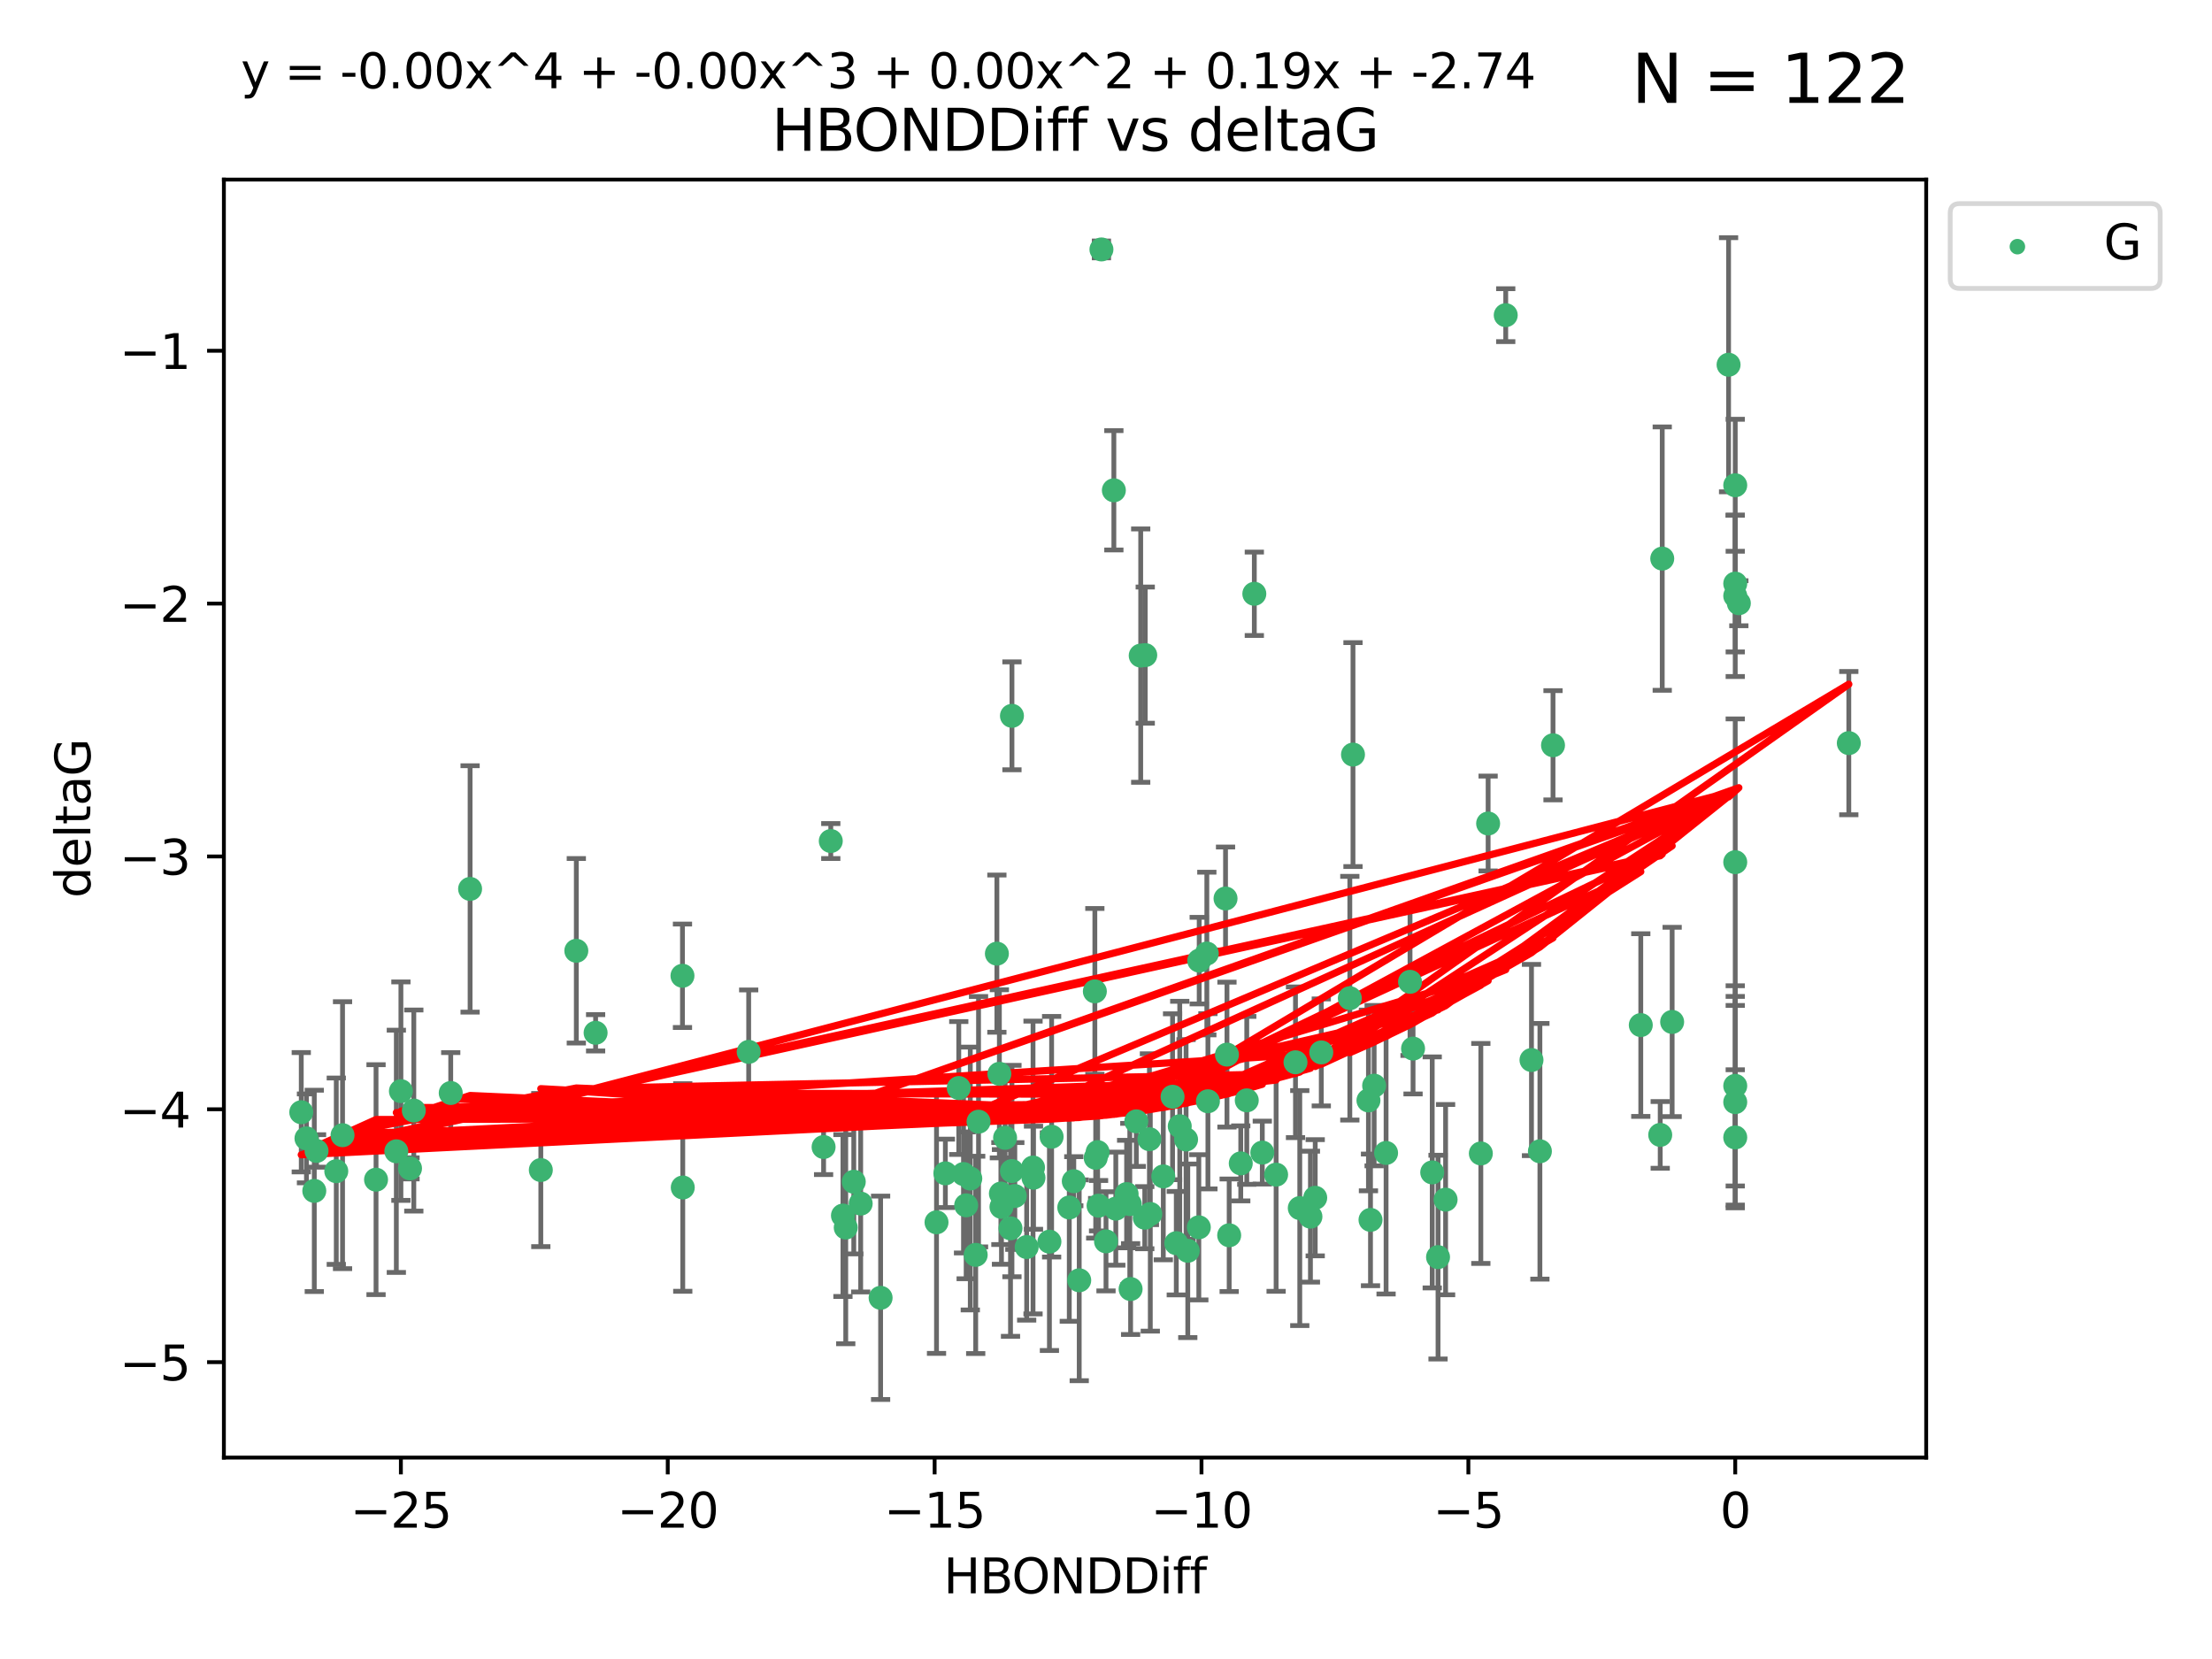 <?xml version="1.0" encoding="utf-8" standalone="no"?>
<!DOCTYPE svg PUBLIC "-//W3C//DTD SVG 1.1//EN"
  "http://www.w3.org/Graphics/SVG/1.1/DTD/svg11.dtd">
<svg xmlns:xlink="http://www.w3.org/1999/xlink" width="460.8pt" height="345.6pt" viewBox="0 0 460.8 345.6" xmlns="http://www.w3.org/2000/svg" version="1.1">
 <defs>
  <style type="text/css">*{stroke-linejoin: round; stroke-linecap: butt}</style>
 </defs>
 <g id="figure_1">
  <g id="patch_1">
   <path d="M 0 345.6 
L 460.8 345.6 
L 460.8 0 
L 0 0 
z
" style="fill: #ffffff"/>
  </g>
  <g id="axes_1">
   <g id="patch_2">
    <path d="M 46.64 303.64 
L 401.26 303.64 
L 401.26 37.411 
L 46.64 37.411 
z
" style="fill: #ffffff"/>
   </g>
   <g id="PathCollection_1">
    <defs>
     <path id="mf4e77aa1f3" d="M 0 1.118 
C 0.297 1.118 0.581 1 0.791 0.791 
C 1 0.581 1.118 0.297 1.118 0 
C 1.118 -0.297 1 -0.581 0.791 -0.791 
C 0.581 -1 0.297 -1.118 0 -1.118 
C -0.297 -1.118 -0.581 -1 -0.791 -0.791 
C -1 -0.581 -1.118 -0.297 -1.118 0 
C -1.118 0.297 -1 0.581 -0.791 0.791 
C -0.581 1 -0.297 1.118 0 1.118 
z
" style="stroke: #3cb371"/>
    </defs>
    <g clip-path="url(#p7aa46a6beb)">
     <use xlink:href="#mf4e77aa1f3" x="175.602" y="253.221" style="fill: #3cb371; stroke: #3cb371"/>
     <use xlink:href="#mf4e77aa1f3" x="223.69" y="246.067" style="fill: #3cb371; stroke: #3cb371"/>
     <use xlink:href="#mf4e77aa1f3" x="203.257" y="261.414" style="fill: #3cb371; stroke: #3cb371"/>
     <use xlink:href="#mf4e77aa1f3" x="230.401" y="258.594" style="fill: #3cb371; stroke: #3cb371"/>
     <use xlink:href="#mf4e77aa1f3" x="238.476" y="253.667" style="fill: #3cb371; stroke: #3cb371"/>
     <use xlink:href="#mf4e77aa1f3" x="245.763" y="234.617" style="fill: #3cb371; stroke: #3cb371"/>
     <use xlink:href="#mf4e77aa1f3" x="179.296" y="250.733" style="fill: #3cb371; stroke: #3cb371"/>
     <use xlink:href="#mf4e77aa1f3" x="239.445" y="237.318" style="fill: #3cb371; stroke: #3cb371"/>
     <use xlink:href="#mf4e77aa1f3" x="183.447" y="270.357" style="fill: #3cb371; stroke: #3cb371"/>
     <use xlink:href="#mf4e77aa1f3" x="176.185" y="255.722" style="fill: #3cb371; stroke: #3cb371"/>
     <use xlink:href="#mf4e77aa1f3" x="70.053" y="243.981" style="fill: #3cb371; stroke: #3cb371"/>
     <use xlink:href="#mf4e77aa1f3" x="202.129" y="245.506" style="fill: #3cb371; stroke: #3cb371"/>
     <use xlink:href="#mf4e77aa1f3" x="235.358" y="250.836" style="fill: #3cb371; stroke: #3cb371"/>
     <use xlink:href="#mf4e77aa1f3" x="177.858" y="246.179" style="fill: #3cb371; stroke: #3cb371"/>
     <use xlink:href="#mf4e77aa1f3" x="142.233" y="247.378" style="fill: #3cb371; stroke: #3cb371"/>
     <use xlink:href="#mf4e77aa1f3" x="256.061" y="257.331" style="fill: #3cb371; stroke: #3cb371"/>
     <use xlink:href="#mf4e77aa1f3" x="65.941" y="239.761" style="fill: #3cb371; stroke: #3cb371"/>
     <use xlink:href="#mf4e77aa1f3" x="218.614" y="258.66" style="fill: #3cb371; stroke: #3cb371"/>
     <use xlink:href="#mf4e77aa1f3" x="228.255" y="241.193" style="fill: #3cb371; stroke: #3cb371"/>
     <use xlink:href="#mf4e77aa1f3" x="201.269" y="251.093" style="fill: #3cb371; stroke: #3cb371"/>
     <use xlink:href="#mf4e77aa1f3" x="247.437" y="260.563" style="fill: #3cb371; stroke: #3cb371"/>
     <use xlink:href="#mf4e77aa1f3" x="83.517" y="227.306" style="fill: #3cb371; stroke: #3cb371"/>
     <use xlink:href="#mf4e77aa1f3" x="86.204" y="231.348" style="fill: #3cb371; stroke: #3cb371"/>
     <use xlink:href="#mf4e77aa1f3" x="171.57" y="238.945" style="fill: #3cb371; stroke: #3cb371"/>
     <use xlink:href="#mf4e77aa1f3" x="82.563" y="239.84" style="fill: #3cb371; stroke: #3cb371"/>
     <use xlink:href="#mf4e77aa1f3" x="219.071" y="236.805" style="fill: #3cb371; stroke: #3cb371"/>
     <use xlink:href="#mf4e77aa1f3" x="234.696" y="248.746" style="fill: #3cb371; stroke: #3cb371"/>
     <use xlink:href="#mf4e77aa1f3" x="196.938" y="244.43" style="fill: #3cb371; stroke: #3cb371"/>
     <use xlink:href="#mf4e77aa1f3" x="203.848" y="233.669" style="fill: #3cb371; stroke: #3cb371"/>
     <use xlink:href="#mf4e77aa1f3" x="247.081" y="237.374" style="fill: #3cb371; stroke: #3cb371"/>
     <use xlink:href="#mf4e77aa1f3" x="222.751" y="251.543" style="fill: #3cb371; stroke: #3cb371"/>
     <use xlink:href="#mf4e77aa1f3" x="85.414" y="243.392" style="fill: #3cb371; stroke: #3cb371"/>
     <use xlink:href="#mf4e77aa1f3" x="265.838" y="244.7" style="fill: #3cb371; stroke: #3cb371"/>
     <use xlink:href="#mf4e77aa1f3" x="195.093" y="254.63" style="fill: #3cb371; stroke: #3cb371"/>
     <use xlink:href="#mf4e77aa1f3" x="78.337" y="245.746" style="fill: #3cb371; stroke: #3cb371"/>
     <use xlink:href="#mf4e77aa1f3" x="65.472" y="248.081" style="fill: #3cb371; stroke: #3cb371"/>
     <use xlink:href="#mf4e77aa1f3" x="97.929" y="185.176" style="fill: #3cb371; stroke: #3cb371"/>
     <use xlink:href="#mf4e77aa1f3" x="210.507" y="255.885" style="fill: #3cb371; stroke: #3cb371"/>
     <use xlink:href="#mf4e77aa1f3" x="213.875" y="259.782" style="fill: #3cb371; stroke: #3cb371"/>
     <use xlink:href="#mf4e77aa1f3" x="239.629" y="252.896" style="fill: #3cb371; stroke: #3cb371"/>
     <use xlink:href="#mf4e77aa1f3" x="251.633" y="229.418" style="fill: #3cb371; stroke: #3cb371"/>
     <use xlink:href="#mf4e77aa1f3" x="224.823" y="266.709" style="fill: #3cb371; stroke: #3cb371"/>
     <use xlink:href="#mf4e77aa1f3" x="208.625" y="251.42" style="fill: #3cb371; stroke: #3cb371"/>
     <use xlink:href="#mf4e77aa1f3" x="215.199" y="243.215" style="fill: #3cb371; stroke: #3cb371"/>
     <use xlink:href="#mf4e77aa1f3" x="228.852" y="251.167" style="fill: #3cb371; stroke: #3cb371"/>
     <use xlink:href="#mf4e77aa1f3" x="229.448" y="51.962" style="fill: #3cb371; stroke: #3cb371"/>
     <use xlink:href="#mf4e77aa1f3" x="249.736" y="255.671" style="fill: #3cb371; stroke: #3cb371"/>
     <use xlink:href="#mf4e77aa1f3" x="272.989" y="253.451" style="fill: #3cb371; stroke: #3cb371"/>
     <use xlink:href="#mf4e77aa1f3" x="228.658" y="240.005" style="fill: #3cb371; stroke: #3cb371"/>
     <use xlink:href="#mf4e77aa1f3" x="255.599" y="219.695" style="fill: #3cb371; stroke: #3cb371"/>
     <use xlink:href="#mf4e77aa1f3" x="211.404" y="249.151" style="fill: #3cb371; stroke: #3cb371"/>
     <use xlink:href="#mf4e77aa1f3" x="242.337" y="245.068" style="fill: #3cb371; stroke: #3cb371"/>
     <use xlink:href="#mf4e77aa1f3" x="251.405" y="198.64" style="fill: #3cb371; stroke: #3cb371"/>
     <use xlink:href="#mf4e77aa1f3" x="258.473" y="242.354" style="fill: #3cb371; stroke: #3cb371"/>
     <use xlink:href="#mf4e77aa1f3" x="232.443" y="251.782" style="fill: #3cb371; stroke: #3cb371"/>
     <use xlink:href="#mf4e77aa1f3" x="93.895" y="227.692" style="fill: #3cb371; stroke: #3cb371"/>
     <use xlink:href="#mf4e77aa1f3" x="235.526" y="268.528" style="fill: #3cb371; stroke: #3cb371"/>
     <use xlink:href="#mf4e77aa1f3" x="385.141" y="154.805" style="fill: #3cb371; stroke: #3cb371"/>
     <use xlink:href="#mf4e77aa1f3" x="270.767" y="251.665" style="fill: #3cb371; stroke: #3cb371"/>
     <use xlink:href="#mf4e77aa1f3" x="245.041" y="258.976" style="fill: #3cb371; stroke: #3cb371"/>
     <use xlink:href="#mf4e77aa1f3" x="208.503" y="248.641" style="fill: #3cb371; stroke: #3cb371"/>
     <use xlink:href="#mf4e77aa1f3" x="262.96" y="240.109" style="fill: #3cb371; stroke: #3cb371"/>
     <use xlink:href="#mf4e77aa1f3" x="259.725" y="229.227" style="fill: #3cb371; stroke: #3cb371"/>
     <use xlink:href="#mf4e77aa1f3" x="249.816" y="200.114" style="fill: #3cb371; stroke: #3cb371"/>
     <use xlink:href="#mf4e77aa1f3" x="207.669" y="198.661" style="fill: #3cb371; stroke: #3cb371"/>
     <use xlink:href="#mf4e77aa1f3" x="210.808" y="243.948" style="fill: #3cb371; stroke: #3cb371"/>
     <use xlink:href="#mf4e77aa1f3" x="261.299" y="123.699" style="fill: #3cb371; stroke: #3cb371"/>
     <use xlink:href="#mf4e77aa1f3" x="237.63" y="136.575" style="fill: #3cb371; stroke: #3cb371"/>
     <use xlink:href="#mf4e77aa1f3" x="120.057" y="198.065" style="fill: #3cb371; stroke: #3cb371"/>
     <use xlink:href="#mf4e77aa1f3" x="71.358" y="236.479" style="fill: #3cb371; stroke: #3cb371"/>
     <use xlink:href="#mf4e77aa1f3" x="215.295" y="245.341" style="fill: #3cb371; stroke: #3cb371"/>
     <use xlink:href="#mf4e77aa1f3" x="236.71" y="233.6" style="fill: #3cb371; stroke: #3cb371"/>
     <use xlink:href="#mf4e77aa1f3" x="200.718" y="244.568" style="fill: #3cb371; stroke: #3cb371"/>
     <use xlink:href="#mf4e77aa1f3" x="299.57" y="261.881" style="fill: #3cb371; stroke: #3cb371"/>
     <use xlink:href="#mf4e77aa1f3" x="208.188" y="223.697" style="fill: #3cb371; stroke: #3cb371"/>
     <use xlink:href="#mf4e77aa1f3" x="62.759" y="231.7" style="fill: #3cb371; stroke: #3cb371"/>
     <use xlink:href="#mf4e77aa1f3" x="345.854" y="236.42" style="fill: #3cb371; stroke: #3cb371"/>
     <use xlink:href="#mf4e77aa1f3" x="346.275" y="116.365" style="fill: #3cb371; stroke: #3cb371"/>
     <use xlink:href="#mf4e77aa1f3" x="63.843" y="237.146" style="fill: #3cb371; stroke: #3cb371"/>
     <use xlink:href="#mf4e77aa1f3" x="210.809" y="149.122" style="fill: #3cb371; stroke: #3cb371"/>
     <use xlink:href="#mf4e77aa1f3" x="361.482" y="236.947" style="fill: #3cb371; stroke: #3cb371"/>
     <use xlink:href="#mf4e77aa1f3" x="124.076" y="215.149" style="fill: #3cb371; stroke: #3cb371"/>
     <use xlink:href="#mf4e77aa1f3" x="269.875" y="221.292" style="fill: #3cb371; stroke: #3cb371"/>
     <use xlink:href="#mf4e77aa1f3" x="310.004" y="171.553" style="fill: #3cb371; stroke: #3cb371"/>
     <use xlink:href="#mf4e77aa1f3" x="293.735" y="204.532" style="fill: #3cb371; stroke: #3cb371"/>
     <use xlink:href="#mf4e77aa1f3" x="285.501" y="254.123" style="fill: #3cb371; stroke: #3cb371"/>
     <use xlink:href="#mf4e77aa1f3" x="281.193" y="207.943" style="fill: #3cb371; stroke: #3cb371"/>
     <use xlink:href="#mf4e77aa1f3" x="301.144" y="249.906" style="fill: #3cb371; stroke: #3cb371"/>
     <use xlink:href="#mf4e77aa1f3" x="361.482" y="121.574" style="fill: #3cb371; stroke: #3cb371"/>
     <use xlink:href="#mf4e77aa1f3" x="238.575" y="136.474" style="fill: #3cb371; stroke: #3cb371"/>
     <use xlink:href="#mf4e77aa1f3" x="155.965" y="219.125" style="fill: #3cb371; stroke: #3cb371"/>
     <use xlink:href="#mf4e77aa1f3" x="112.662" y="243.74" style="fill: #3cb371; stroke: #3cb371"/>
     <use xlink:href="#mf4e77aa1f3" x="209.378" y="237.025" style="fill: #3cb371; stroke: #3cb371"/>
     <use xlink:href="#mf4e77aa1f3" x="313.672" y="65.655" style="fill: #3cb371; stroke: #3cb371"/>
     <use xlink:href="#mf4e77aa1f3" x="244.267" y="228.474" style="fill: #3cb371; stroke: #3cb371"/>
     <use xlink:href="#mf4e77aa1f3" x="323.521" y="155.253" style="fill: #3cb371; stroke: #3cb371"/>
     <use xlink:href="#mf4e77aa1f3" x="286.258" y="226.166" style="fill: #3cb371; stroke: #3cb371"/>
     <use xlink:href="#mf4e77aa1f3" x="281.852" y="157.193" style="fill: #3cb371; stroke: #3cb371"/>
     <use xlink:href="#mf4e77aa1f3" x="142.171" y="203.272" style="fill: #3cb371; stroke: #3cb371"/>
     <use xlink:href="#mf4e77aa1f3" x="255.302" y="187.175" style="fill: #3cb371; stroke: #3cb371"/>
     <use xlink:href="#mf4e77aa1f3" x="228.078" y="206.519" style="fill: #3cb371; stroke: #3cb371"/>
     <use xlink:href="#mf4e77aa1f3" x="285.074" y="229.239" style="fill: #3cb371; stroke: #3cb371"/>
     <use xlink:href="#mf4e77aa1f3" x="341.805" y="213.541" style="fill: #3cb371; stroke: #3cb371"/>
     <use xlink:href="#mf4e77aa1f3" x="232.038" y="102.139" style="fill: #3cb371; stroke: #3cb371"/>
     <use xlink:href="#mf4e77aa1f3" x="348.339" y="212.888" style="fill: #3cb371; stroke: #3cb371"/>
     <use xlink:href="#mf4e77aa1f3" x="294.366" y="218.442" style="fill: #3cb371; stroke: #3cb371"/>
     <use xlink:href="#mf4e77aa1f3" x="320.79" y="239.833" style="fill: #3cb371; stroke: #3cb371"/>
     <use xlink:href="#mf4e77aa1f3" x="361.482" y="179.608" style="fill: #3cb371; stroke: #3cb371"/>
     <use xlink:href="#mf4e77aa1f3" x="199.73" y="226.653" style="fill: #3cb371; stroke: #3cb371"/>
     <use xlink:href="#mf4e77aa1f3" x="275.248" y="219.237" style="fill: #3cb371; stroke: #3cb371"/>
     <use xlink:href="#mf4e77aa1f3" x="298.359" y="244.233" style="fill: #3cb371; stroke: #3cb371"/>
     <use xlink:href="#mf4e77aa1f3" x="361.482" y="229.596" style="fill: #3cb371; stroke: #3cb371"/>
     <use xlink:href="#mf4e77aa1f3" x="273.985" y="249.516" style="fill: #3cb371; stroke: #3cb371"/>
     <use xlink:href="#mf4e77aa1f3" x="308.485" y="240.287" style="fill: #3cb371; stroke: #3cb371"/>
     <use xlink:href="#mf4e77aa1f3" x="288.745" y="240.181" style="fill: #3cb371; stroke: #3cb371"/>
     <use xlink:href="#mf4e77aa1f3" x="319.037" y="220.823" style="fill: #3cb371; stroke: #3cb371"/>
     <use xlink:href="#mf4e77aa1f3" x="361.482" y="124.128" style="fill: #3cb371; stroke: #3cb371"/>
     <use xlink:href="#mf4e77aa1f3" x="362.233" y="125.667" style="fill: #3cb371; stroke: #3cb371"/>
     <use xlink:href="#mf4e77aa1f3" x="173.067" y="175.203" style="fill: #3cb371; stroke: #3cb371"/>
     <use xlink:href="#mf4e77aa1f3" x="361.482" y="226.206" style="fill: #3cb371; stroke: #3cb371"/>
     <use xlink:href="#mf4e77aa1f3" x="360.094" y="75.982" style="fill: #3cb371; stroke: #3cb371"/>
     <use xlink:href="#mf4e77aa1f3" x="361.482" y="101.09" style="fill: #3cb371; stroke: #3cb371"/>
    </g>
   </g>
   <g id="matplotlib.axis_1">
    <g id="xtick_1">
     <g id="line2d_1">
      <defs>
       <path id="mff0454ef47" d="M 0 0 
L 0 3.5 
" style="stroke: #000000; stroke-width: 0.8"/>
      </defs>
      <g>
       <use xlink:href="#mff0454ef47" x="83.511" y="303.64" style="stroke: #000000; stroke-width: 0.8"/>
      </g>
     </g>
     <g id="text_1">
      <!-- −25 -->
      <g transform="translate(72.959 318.238)scale(0.1 -0.1)">
       <defs>
        <path id="DejaVuSans-2212" d="M 678 2272 
L 4684 2272 
L 4684 1741 
L 678 1741 
L 678 2272 
z
" transform="scale(0.016)"/>
        <path id="DejaVuSans-32" d="M 1228 531 
L 3431 531 
L 3431 0 
L 469 0 
L 469 531 
Q 828 903 1448 1529 
Q 2069 2156 2228 2338 
Q 2531 2678 2651 2914 
Q 2772 3150 2772 3378 
Q 2772 3750 2511 3984 
Q 2250 4219 1831 4219 
Q 1534 4219 1204 4116 
Q 875 4013 500 3803 
L 500 4441 
Q 881 4594 1212 4672 
Q 1544 4750 1819 4750 
Q 2544 4750 2975 4387 
Q 3406 4025 3406 3419 
Q 3406 3131 3298 2873 
Q 3191 2616 2906 2266 
Q 2828 2175 2409 1742 
Q 1991 1309 1228 531 
z
" transform="scale(0.016)"/>
        <path id="DejaVuSans-35" d="M 691 4666 
L 3169 4666 
L 3169 4134 
L 1269 4134 
L 1269 2991 
Q 1406 3038 1543 3061 
Q 1681 3084 1819 3084 
Q 2600 3084 3056 2656 
Q 3513 2228 3513 1497 
Q 3513 744 3044 326 
Q 2575 -91 1722 -91 
Q 1428 -91 1123 -41 
Q 819 9 494 109 
L 494 744 
Q 775 591 1075 516 
Q 1375 441 1709 441 
Q 2250 441 2565 725 
Q 2881 1009 2881 1497 
Q 2881 1984 2565 2268 
Q 2250 2553 1709 2553 
Q 1456 2553 1204 2497 
Q 953 2441 691 2322 
L 691 4666 
z
" transform="scale(0.016)"/>
       </defs>
       <use xlink:href="#DejaVuSans-2212"/>
       <use xlink:href="#DejaVuSans-32" x="83.789"/>
       <use xlink:href="#DejaVuSans-35" x="147.412"/>
      </g>
     </g>
    </g>
    <g id="xtick_2">
     <g id="line2d_2">
      <g>
       <use xlink:href="#mff0454ef47" x="139.105" y="303.64" style="stroke: #000000; stroke-width: 0.8"/>
      </g>
     </g>
     <g id="text_2">
      <!-- −20 -->
      <g transform="translate(128.553 318.238)scale(0.1 -0.1)">
       <defs>
        <path id="DejaVuSans-30" d="M 2034 4250 
Q 1547 4250 1301 3770 
Q 1056 3291 1056 2328 
Q 1056 1369 1301 889 
Q 1547 409 2034 409 
Q 2525 409 2770 889 
Q 3016 1369 3016 2328 
Q 3016 3291 2770 3770 
Q 2525 4250 2034 4250 
z
M 2034 4750 
Q 2819 4750 3233 4129 
Q 3647 3509 3647 2328 
Q 3647 1150 3233 529 
Q 2819 -91 2034 -91 
Q 1250 -91 836 529 
Q 422 1150 422 2328 
Q 422 3509 836 4129 
Q 1250 4750 2034 4750 
z
" transform="scale(0.016)"/>
       </defs>
       <use xlink:href="#DejaVuSans-2212"/>
       <use xlink:href="#DejaVuSans-32" x="83.789"/>
       <use xlink:href="#DejaVuSans-30" x="147.412"/>
      </g>
     </g>
    </g>
    <g id="xtick_3">
     <g id="line2d_3">
      <g>
       <use xlink:href="#mff0454ef47" x="194.7" y="303.64" style="stroke: #000000; stroke-width: 0.8"/>
      </g>
     </g>
     <g id="text_3">
      <!-- −15 -->
      <g transform="translate(184.147 318.238)scale(0.1 -0.1)">
       <defs>
        <path id="DejaVuSans-31" d="M 794 531 
L 1825 531 
L 1825 4091 
L 703 3866 
L 703 4441 
L 1819 4666 
L 2450 4666 
L 2450 531 
L 3481 531 
L 3481 0 
L 794 0 
L 794 531 
z
" transform="scale(0.016)"/>
       </defs>
       <use xlink:href="#DejaVuSans-2212"/>
       <use xlink:href="#DejaVuSans-31" x="83.789"/>
       <use xlink:href="#DejaVuSans-35" x="147.412"/>
      </g>
     </g>
    </g>
    <g id="xtick_4">
     <g id="line2d_4">
      <g>
       <use xlink:href="#mff0454ef47" x="250.294" y="303.64" style="stroke: #000000; stroke-width: 0.8"/>
      </g>
     </g>
     <g id="text_4">
      <!-- −10 -->
      <g transform="translate(239.742 318.238)scale(0.1 -0.1)">
       <use xlink:href="#DejaVuSans-2212"/>
       <use xlink:href="#DejaVuSans-31" x="83.789"/>
       <use xlink:href="#DejaVuSans-30" x="147.412"/>
      </g>
     </g>
    </g>
    <g id="xtick_5">
     <g id="line2d_5">
      <g>
       <use xlink:href="#mff0454ef47" x="305.888" y="303.64" style="stroke: #000000; stroke-width: 0.8"/>
      </g>
     </g>
     <g id="text_5">
      <!-- −5 -->
      <g transform="translate(298.517 318.238)scale(0.1 -0.1)">
       <use xlink:href="#DejaVuSans-2212"/>
       <use xlink:href="#DejaVuSans-35" x="83.789"/>
      </g>
     </g>
    </g>
    <g id="xtick_6">
     <g id="line2d_6">
      <g>
       <use xlink:href="#mff0454ef47" x="361.482" y="303.64" style="stroke: #000000; stroke-width: 0.8"/>
      </g>
     </g>
     <g id="text_6">
      <!-- 0 -->
      <g transform="translate(358.301 318.238)scale(0.1 -0.1)">
       <use xlink:href="#DejaVuSans-30"/>
      </g>
     </g>
    </g>
    <g id="text_7">
     <!-- HBONDDiff -->
     <g transform="translate(196.561 331.917)scale(0.1 -0.1)">
      <defs>
       <path id="DejaVuSans-48" d="M 628 4666 
L 1259 4666 
L 1259 2753 
L 3553 2753 
L 3553 4666 
L 4184 4666 
L 4184 0 
L 3553 0 
L 3553 2222 
L 1259 2222 
L 1259 0 
L 628 0 
L 628 4666 
z
" transform="scale(0.016)"/>
       <path id="DejaVuSans-42" d="M 1259 2228 
L 1259 519 
L 2272 519 
Q 2781 519 3026 730 
Q 3272 941 3272 1375 
Q 3272 1813 3026 2020 
Q 2781 2228 2272 2228 
L 1259 2228 
z
M 1259 4147 
L 1259 2741 
L 2194 2741 
Q 2656 2741 2882 2914 
Q 3109 3088 3109 3444 
Q 3109 3797 2882 3972 
Q 2656 4147 2194 4147 
L 1259 4147 
z
M 628 4666 
L 2241 4666 
Q 2963 4666 3353 4366 
Q 3744 4066 3744 3513 
Q 3744 3084 3544 2831 
Q 3344 2578 2956 2516 
Q 3422 2416 3680 2098 
Q 3938 1781 3938 1306 
Q 3938 681 3513 340 
Q 3088 0 2303 0 
L 628 0 
L 628 4666 
z
" transform="scale(0.016)"/>
       <path id="DejaVuSans-4f" d="M 2522 4238 
Q 1834 4238 1429 3725 
Q 1025 3213 1025 2328 
Q 1025 1447 1429 934 
Q 1834 422 2522 422 
Q 3209 422 3611 934 
Q 4013 1447 4013 2328 
Q 4013 3213 3611 3725 
Q 3209 4238 2522 4238 
z
M 2522 4750 
Q 3503 4750 4090 4092 
Q 4678 3434 4678 2328 
Q 4678 1225 4090 567 
Q 3503 -91 2522 -91 
Q 1538 -91 948 565 
Q 359 1222 359 2328 
Q 359 3434 948 4092 
Q 1538 4750 2522 4750 
z
" transform="scale(0.016)"/>
       <path id="DejaVuSans-4e" d="M 628 4666 
L 1478 4666 
L 3547 763 
L 3547 4666 
L 4159 4666 
L 4159 0 
L 3309 0 
L 1241 3903 
L 1241 0 
L 628 0 
L 628 4666 
z
" transform="scale(0.016)"/>
       <path id="DejaVuSans-44" d="M 1259 4147 
L 1259 519 
L 2022 519 
Q 2988 519 3436 956 
Q 3884 1394 3884 2338 
Q 3884 3275 3436 3711 
Q 2988 4147 2022 4147 
L 1259 4147 
z
M 628 4666 
L 1925 4666 
Q 3281 4666 3915 4102 
Q 4550 3538 4550 2338 
Q 4550 1131 3912 565 
Q 3275 0 1925 0 
L 628 0 
L 628 4666 
z
" transform="scale(0.016)"/>
       <path id="DejaVuSans-69" d="M 603 3500 
L 1178 3500 
L 1178 0 
L 603 0 
L 603 3500 
z
M 603 4863 
L 1178 4863 
L 1178 4134 
L 603 4134 
L 603 4863 
z
" transform="scale(0.016)"/>
       <path id="DejaVuSans-66" d="M 2375 4863 
L 2375 4384 
L 1825 4384 
Q 1516 4384 1395 4259 
Q 1275 4134 1275 3809 
L 1275 3500 
L 2222 3500 
L 2222 3053 
L 1275 3053 
L 1275 0 
L 697 0 
L 697 3053 
L 147 3053 
L 147 3500 
L 697 3500 
L 697 3744 
Q 697 4328 969 4595 
Q 1241 4863 1831 4863 
L 2375 4863 
z
" transform="scale(0.016)"/>
      </defs>
      <use xlink:href="#DejaVuSans-48"/>
      <use xlink:href="#DejaVuSans-42" x="75.195"/>
      <use xlink:href="#DejaVuSans-4f" x="142.049"/>
      <use xlink:href="#DejaVuSans-4e" x="220.76"/>
      <use xlink:href="#DejaVuSans-44" x="295.564"/>
      <use xlink:href="#DejaVuSans-44" x="372.566"/>
      <use xlink:href="#DejaVuSans-69" x="449.568"/>
      <use xlink:href="#DejaVuSans-66" x="477.352"/>
      <use xlink:href="#DejaVuSans-66" x="512.557"/>
     </g>
    </g>
   </g>
   <g id="matplotlib.axis_2">
    <g id="ytick_1">
     <g id="line2d_7">
      <defs>
       <path id="mf2b34208af" d="M 0 0 
L -3.5 0 
" style="stroke: #000000; stroke-width: 0.8"/>
      </defs>
      <g>
       <use xlink:href="#mf2b34208af" x="46.64" y="283.756" style="stroke: #000000; stroke-width: 0.8"/>
      </g>
     </g>
     <g id="text_8">
      <!-- −5 -->
      <g transform="translate(24.898 287.555)scale(0.1 -0.1)">
       <use xlink:href="#DejaVuSans-2212"/>
       <use xlink:href="#DejaVuSans-35" x="83.789"/>
      </g>
     </g>
    </g>
    <g id="ytick_2">
     <g id="line2d_8">
      <g>
       <use xlink:href="#mf2b34208af" x="46.64" y="231.084" style="stroke: #000000; stroke-width: 0.8"/>
      </g>
     </g>
     <g id="text_9">
      <!-- −4 -->
      <g transform="translate(24.898 234.883)scale(0.1 -0.1)">
       <defs>
        <path id="DejaVuSans-34" d="M 2419 4116 
L 825 1625 
L 2419 1625 
L 2419 4116 
z
M 2253 4666 
L 3047 4666 
L 3047 1625 
L 3713 1625 
L 3713 1100 
L 3047 1100 
L 3047 0 
L 2419 0 
L 2419 1100 
L 313 1100 
L 313 1709 
L 2253 4666 
z
" transform="scale(0.016)"/>
       </defs>
       <use xlink:href="#DejaVuSans-2212"/>
       <use xlink:href="#DejaVuSans-34" x="83.789"/>
      </g>
     </g>
    </g>
    <g id="ytick_3">
     <g id="line2d_9">
      <g>
       <use xlink:href="#mf2b34208af" x="46.64" y="178.412" style="stroke: #000000; stroke-width: 0.8"/>
      </g>
     </g>
     <g id="text_10">
      <!-- −3 -->
      <g transform="translate(24.898 182.211)scale(0.1 -0.1)">
       <defs>
        <path id="DejaVuSans-33" d="M 2597 2516 
Q 3050 2419 3304 2112 
Q 3559 1806 3559 1356 
Q 3559 666 3084 287 
Q 2609 -91 1734 -91 
Q 1441 -91 1130 -33 
Q 819 25 488 141 
L 488 750 
Q 750 597 1062 519 
Q 1375 441 1716 441 
Q 2309 441 2620 675 
Q 2931 909 2931 1356 
Q 2931 1769 2642 2001 
Q 2353 2234 1838 2234 
L 1294 2234 
L 1294 2753 
L 1863 2753 
Q 2328 2753 2575 2939 
Q 2822 3125 2822 3475 
Q 2822 3834 2567 4026 
Q 2313 4219 1838 4219 
Q 1578 4219 1281 4162 
Q 984 4106 628 3988 
L 628 4550 
Q 988 4650 1302 4700 
Q 1616 4750 1894 4750 
Q 2613 4750 3031 4423 
Q 3450 4097 3450 3541 
Q 3450 3153 3228 2886 
Q 3006 2619 2597 2516 
z
" transform="scale(0.016)"/>
       </defs>
       <use xlink:href="#DejaVuSans-2212"/>
       <use xlink:href="#DejaVuSans-33" x="83.789"/>
      </g>
     </g>
    </g>
    <g id="ytick_4">
     <g id="line2d_10">
      <g>
       <use xlink:href="#mf2b34208af" x="46.64" y="125.74" style="stroke: #000000; stroke-width: 0.8"/>
      </g>
     </g>
     <g id="text_11">
      <!-- −2 -->
      <g transform="translate(24.898 129.539)scale(0.1 -0.1)">
       <use xlink:href="#DejaVuSans-2212"/>
       <use xlink:href="#DejaVuSans-32" x="83.789"/>
      </g>
     </g>
    </g>
    <g id="ytick_5">
     <g id="line2d_11">
      <g>
       <use xlink:href="#mf2b34208af" x="46.64" y="73.068" style="stroke: #000000; stroke-width: 0.8"/>
      </g>
     </g>
     <g id="text_12">
      <!-- −1 -->
      <g transform="translate(24.898 76.867)scale(0.1 -0.1)">
       <use xlink:href="#DejaVuSans-2212"/>
       <use xlink:href="#DejaVuSans-31" x="83.789"/>
      </g>
     </g>
    </g>
    <g id="text_13">
     <!-- deltaG -->
     <g transform="translate(18.818 187.064)rotate(-90)scale(0.1 -0.1)">
      <defs>
       <path id="DejaVuSans-64" d="M 2906 2969 
L 2906 4863 
L 3481 4863 
L 3481 0 
L 2906 0 
L 2906 525 
Q 2725 213 2448 61 
Q 2172 -91 1784 -91 
Q 1150 -91 751 415 
Q 353 922 353 1747 
Q 353 2572 751 3078 
Q 1150 3584 1784 3584 
Q 2172 3584 2448 3432 
Q 2725 3281 2906 2969 
z
M 947 1747 
Q 947 1113 1208 752 
Q 1469 391 1925 391 
Q 2381 391 2643 752 
Q 2906 1113 2906 1747 
Q 2906 2381 2643 2742 
Q 2381 3103 1925 3103 
Q 1469 3103 1208 2742 
Q 947 2381 947 1747 
z
" transform="scale(0.016)"/>
       <path id="DejaVuSans-65" d="M 3597 1894 
L 3597 1613 
L 953 1613 
Q 991 1019 1311 708 
Q 1631 397 2203 397 
Q 2534 397 2845 478 
Q 3156 559 3463 722 
L 3463 178 
Q 3153 47 2828 -22 
Q 2503 -91 2169 -91 
Q 1331 -91 842 396 
Q 353 884 353 1716 
Q 353 2575 817 3079 
Q 1281 3584 2069 3584 
Q 2775 3584 3186 3129 
Q 3597 2675 3597 1894 
z
M 3022 2063 
Q 3016 2534 2758 2815 
Q 2500 3097 2075 3097 
Q 1594 3097 1305 2825 
Q 1016 2553 972 2059 
L 3022 2063 
z
" transform="scale(0.016)"/>
       <path id="DejaVuSans-6c" d="M 603 4863 
L 1178 4863 
L 1178 0 
L 603 0 
L 603 4863 
z
" transform="scale(0.016)"/>
       <path id="DejaVuSans-74" d="M 1172 4494 
L 1172 3500 
L 2356 3500 
L 2356 3053 
L 1172 3053 
L 1172 1153 
Q 1172 725 1289 603 
Q 1406 481 1766 481 
L 2356 481 
L 2356 0 
L 1766 0 
Q 1100 0 847 248 
Q 594 497 594 1153 
L 594 3053 
L 172 3053 
L 172 3500 
L 594 3500 
L 594 4494 
L 1172 4494 
z
" transform="scale(0.016)"/>
       <path id="DejaVuSans-61" d="M 2194 1759 
Q 1497 1759 1228 1600 
Q 959 1441 959 1056 
Q 959 750 1161 570 
Q 1363 391 1709 391 
Q 2188 391 2477 730 
Q 2766 1069 2766 1631 
L 2766 1759 
L 2194 1759 
z
M 3341 1997 
L 3341 0 
L 2766 0 
L 2766 531 
Q 2569 213 2275 61 
Q 1981 -91 1556 -91 
Q 1019 -91 701 211 
Q 384 513 384 1019 
Q 384 1609 779 1909 
Q 1175 2209 1959 2209 
L 2766 2209 
L 2766 2266 
Q 2766 2663 2505 2880 
Q 2244 3097 1772 3097 
Q 1472 3097 1187 3025 
Q 903 2953 641 2809 
L 641 3341 
Q 956 3463 1253 3523 
Q 1550 3584 1831 3584 
Q 2591 3584 2966 3190 
Q 3341 2797 3341 1997 
z
" transform="scale(0.016)"/>
       <path id="DejaVuSans-47" d="M 3809 666 
L 3809 1919 
L 2778 1919 
L 2778 2438 
L 4434 2438 
L 4434 434 
Q 4069 175 3628 42 
Q 3188 -91 2688 -91 
Q 1594 -91 976 548 
Q 359 1188 359 2328 
Q 359 3472 976 4111 
Q 1594 4750 2688 4750 
Q 3144 4750 3555 4637 
Q 3966 4525 4313 4306 
L 4313 3634 
Q 3963 3931 3569 4081 
Q 3175 4231 2741 4231 
Q 1884 4231 1454 3753 
Q 1025 3275 1025 2328 
Q 1025 1384 1454 906 
Q 1884 428 2741 428 
Q 3075 428 3337 486 
Q 3600 544 3809 666 
z
" transform="scale(0.016)"/>
      </defs>
      <use xlink:href="#DejaVuSans-64"/>
      <use xlink:href="#DejaVuSans-65" x="63.477"/>
      <use xlink:href="#DejaVuSans-6c" x="125"/>
      <use xlink:href="#DejaVuSans-74" x="152.783"/>
      <use xlink:href="#DejaVuSans-61" x="191.992"/>
      <use xlink:href="#DejaVuSans-47" x="253.271"/>
     </g>
    </g>
   </g>
   <g id="LineCollection_1">
    <path d="M 175.602 270.078 
L 175.602 236.365 
" clip-path="url(#p7aa46a6beb)" style="fill: none; stroke: #696969"/>
    <path d="M 223.69 251.179 
L 223.69 240.955 
" clip-path="url(#p7aa46a6beb)" style="fill: none; stroke: #696969"/>
    <path d="M 203.257 281.965 
L 203.257 240.864 
" clip-path="url(#p7aa46a6beb)" style="fill: none; stroke: #696969"/>
    <path d="M 230.401 268.92 
L 230.401 248.267 
" clip-path="url(#p7aa46a6beb)" style="fill: none; stroke: #696969"/>
    <path d="M 238.476 260.139 
L 238.476 247.195 
" clip-path="url(#p7aa46a6beb)" style="fill: none; stroke: #696969"/>
    <path d="M 245.763 260.646 
L 245.763 208.588 
" clip-path="url(#p7aa46a6beb)" style="fill: none; stroke: #696969"/>
    <path d="M 179.296 269.137 
L 179.296 232.329 
" clip-path="url(#p7aa46a6beb)" style="fill: none; stroke: #696969"/>
    <path d="M 239.445 255.119 
L 239.445 219.516 
" clip-path="url(#p7aa46a6beb)" style="fill: none; stroke: #696969"/>
    <path d="M 183.447 291.539 
L 183.447 249.174 
" clip-path="url(#p7aa46a6beb)" style="fill: none; stroke: #696969"/>
    <path d="M 176.185 279.925 
L 176.185 231.519 
" clip-path="url(#p7aa46a6beb)" style="fill: none; stroke: #696969"/>
    <path d="M 70.053 263.395 
L 70.053 224.567 
" clip-path="url(#p7aa46a6beb)" style="fill: none; stroke: #696969"/>
    <path d="M 202.129 272.884 
L 202.129 218.129 
" clip-path="url(#p7aa46a6beb)" style="fill: none; stroke: #696969"/>
    <path d="M 235.358 267.653 
L 235.358 234.019 
" clip-path="url(#p7aa46a6beb)" style="fill: none; stroke: #696969"/>
    <path d="M 177.858 261.211 
L 177.858 231.146 
" clip-path="url(#p7aa46a6beb)" style="fill: none; stroke: #696969"/>
    <path d="M 142.233 268.998 
L 142.233 225.757 
" clip-path="url(#p7aa46a6beb)" style="fill: none; stroke: #696969"/>
    <path d="M 256.061 269.054 
L 256.061 245.608 
" clip-path="url(#p7aa46a6beb)" style="fill: none; stroke: #696969"/>
    <path d="M 65.941 243.142 
L 65.941 236.379 
" clip-path="url(#p7aa46a6beb)" style="fill: none; stroke: #696969"/>
    <path d="M 218.614 281.335 
L 218.614 235.985 
" clip-path="url(#p7aa46a6beb)" style="fill: none; stroke: #696969"/>
    <path d="M 228.255 257.915 
L 228.255 224.471 
" clip-path="url(#p7aa46a6beb)" style="fill: none; stroke: #696969"/>
    <path d="M 201.269 266.385 
L 201.269 235.8 
" clip-path="url(#p7aa46a6beb)" style="fill: none; stroke: #696969"/>
    <path d="M 247.437 278.642 
L 247.437 242.485 
" clip-path="url(#p7aa46a6beb)" style="fill: none; stroke: #696969"/>
    <path d="M 83.517 250.061 
L 83.517 204.552 
" clip-path="url(#p7aa46a6beb)" style="fill: none; stroke: #696969"/>
    <path d="M 86.204 252.294 
L 86.204 210.402 
" clip-path="url(#p7aa46a6beb)" style="fill: none; stroke: #696969"/>
    <path d="M 171.57 244.683 
L 171.57 233.207 
" clip-path="url(#p7aa46a6beb)" style="fill: none; stroke: #696969"/>
    <path d="M 82.563 265.074 
L 82.563 214.606 
" clip-path="url(#p7aa46a6beb)" style="fill: none; stroke: #696969"/>
    <path d="M 219.071 261.866 
L 219.071 211.744 
" clip-path="url(#p7aa46a6beb)" style="fill: none; stroke: #696969"/>
    <path d="M 234.696 259.945 
L 234.696 237.547 
" clip-path="url(#p7aa46a6beb)" style="fill: none; stroke: #696969"/>
    <path d="M 196.938 251.554 
L 196.938 237.306 
" clip-path="url(#p7aa46a6beb)" style="fill: none; stroke: #696969"/>
    <path d="M 203.848 259.752 
L 203.848 207.586 
" clip-path="url(#p7aa46a6beb)" style="fill: none; stroke: #696969"/>
    <path d="M 247.081 258.179 
L 247.081 216.568 
" clip-path="url(#p7aa46a6beb)" style="fill: none; stroke: #696969"/>
    <path d="M 222.751 275.243 
L 222.751 227.844 
" clip-path="url(#p7aa46a6beb)" style="fill: none; stroke: #696969"/>
    <path d="M 85.414 245.589 
L 85.414 241.194 
" clip-path="url(#p7aa46a6beb)" style="fill: none; stroke: #696969"/>
    <path d="M 265.838 269 
L 265.838 220.401 
" clip-path="url(#p7aa46a6beb)" style="fill: none; stroke: #696969"/>
    <path d="M 195.093 281.936 
L 195.093 227.323 
" clip-path="url(#p7aa46a6beb)" style="fill: none; stroke: #696969"/>
    <path d="M 78.337 269.695 
L 78.337 221.797 
" clip-path="url(#p7aa46a6beb)" style="fill: none; stroke: #696969"/>
    <path d="M 65.472 269.049 
L 65.472 227.113 
" clip-path="url(#p7aa46a6beb)" style="fill: none; stroke: #696969"/>
    <path d="M 97.929 210.84 
L 97.929 159.513 
" clip-path="url(#p7aa46a6beb)" style="fill: none; stroke: #696969"/>
    <path d="M 210.507 278.377 
L 210.507 233.393 
" clip-path="url(#p7aa46a6beb)" style="fill: none; stroke: #696969"/>
    <path d="M 213.875 275.005 
L 213.875 244.559 
" clip-path="url(#p7aa46a6beb)" style="fill: none; stroke: #696969"/>
    <path d="M 239.629 277.296 
L 239.629 228.496 
" clip-path="url(#p7aa46a6beb)" style="fill: none; stroke: #696969"/>
    <path d="M 251.633 247.669 
L 251.633 211.166 
" clip-path="url(#p7aa46a6beb)" style="fill: none; stroke: #696969"/>
    <path d="M 224.823 287.626 
L 224.823 245.792 
" clip-path="url(#p7aa46a6beb)" style="fill: none; stroke: #696969"/>
    <path d="M 208.625 263.367 
L 208.625 239.473 
" clip-path="url(#p7aa46a6beb)" style="fill: none; stroke: #696969"/>
    <path d="M 215.199 273.714 
L 215.199 212.717 
" clip-path="url(#p7aa46a6beb)" style="fill: none; stroke: #696969"/>
    <path d="M 228.852 256.416 
L 228.852 245.919 
" clip-path="url(#p7aa46a6beb)" style="fill: none; stroke: #696969"/>
    <path d="M 229.448 53.717 
L 229.448 50.206 
" clip-path="url(#p7aa46a6beb)" style="fill: none; stroke: #696969"/>
    <path d="M 249.736 270.797 
L 249.736 240.545 
" clip-path="url(#p7aa46a6beb)" style="fill: none; stroke: #696969"/>
    <path d="M 272.989 267.089 
L 272.989 239.813 
" clip-path="url(#p7aa46a6beb)" style="fill: none; stroke: #696969"/>
    <path d="M 228.658 249.654 
L 228.658 230.356 
" clip-path="url(#p7aa46a6beb)" style="fill: none; stroke: #696969"/>
    <path d="M 255.599 234.786 
L 255.599 204.605 
" clip-path="url(#p7aa46a6beb)" style="fill: none; stroke: #696969"/>
    <path d="M 211.404 260.275 
L 211.404 238.028 
" clip-path="url(#p7aa46a6beb)" style="fill: none; stroke: #696969"/>
    <path d="M 242.337 262.437 
L 242.337 227.698 
" clip-path="url(#p7aa46a6beb)" style="fill: none; stroke: #696969"/>
    <path d="M 251.405 215.583 
L 251.405 181.698 
" clip-path="url(#p7aa46a6beb)" style="fill: none; stroke: #696969"/>
    <path d="M 258.473 250.166 
L 258.473 234.542 
" clip-path="url(#p7aa46a6beb)" style="fill: none; stroke: #696969"/>
    <path d="M 232.443 263.562 
L 232.443 240.002 
" clip-path="url(#p7aa46a6beb)" style="fill: none; stroke: #696969"/>
    <path d="M 93.895 236.112 
L 93.895 219.271 
" clip-path="url(#p7aa46a6beb)" style="fill: none; stroke: #696969"/>
    <path d="M 235.526 277.997 
L 235.526 259.06 
" clip-path="url(#p7aa46a6beb)" style="fill: none; stroke: #696969"/>
    <path d="M 385.141 169.725 
L 385.141 139.885 
" clip-path="url(#p7aa46a6beb)" style="fill: none; stroke: #696969"/>
    <path d="M 270.767 276.143 
L 270.767 227.188 
" clip-path="url(#p7aa46a6beb)" style="fill: none; stroke: #696969"/>
    <path d="M 245.041 269.749 
L 245.041 248.202 
" clip-path="url(#p7aa46a6beb)" style="fill: none; stroke: #696969"/>
    <path d="M 208.503 259.262 
L 208.503 238.02 
" clip-path="url(#p7aa46a6beb)" style="fill: none; stroke: #696969"/>
    <path d="M 262.96 246.667 
L 262.96 233.55 
" clip-path="url(#p7aa46a6beb)" style="fill: none; stroke: #696969"/>
    <path d="M 259.725 246.717 
L 259.725 211.738 
" clip-path="url(#p7aa46a6beb)" style="fill: none; stroke: #696969"/>
    <path d="M 249.816 209.135 
L 249.816 191.094 
" clip-path="url(#p7aa46a6beb)" style="fill: none; stroke: #696969"/>
    <path d="M 207.669 215.035 
L 207.669 182.287 
" clip-path="url(#p7aa46a6beb)" style="fill: none; stroke: #696969"/>
    <path d="M 210.808 265.966 
L 210.808 221.929 
" clip-path="url(#p7aa46a6beb)" style="fill: none; stroke: #696969"/>
    <path d="M 261.299 132.385 
L 261.299 115.013 
" clip-path="url(#p7aa46a6beb)" style="fill: none; stroke: #696969"/>
    <path d="M 237.63 162.963 
L 237.63 110.187 
" clip-path="url(#p7aa46a6beb)" style="fill: none; stroke: #696969"/>
    <path d="M 120.057 217.283 
L 120.057 178.847 
" clip-path="url(#p7aa46a6beb)" style="fill: none; stroke: #696969"/>
    <path d="M 71.358 264.283 
L 71.358 208.675 
" clip-path="url(#p7aa46a6beb)" style="fill: none; stroke: #696969"/>
    <path d="M 215.295 256.076 
L 215.295 234.605 
" clip-path="url(#p7aa46a6beb)" style="fill: none; stroke: #696969"/>
    <path d="M 236.71 242.981 
L 236.71 224.219 
" clip-path="url(#p7aa46a6beb)" style="fill: none; stroke: #696969"/>
    <path d="M 200.718 261.016 
L 200.718 228.119 
" clip-path="url(#p7aa46a6beb)" style="fill: none; stroke: #696969"/>
    <path d="M 299.57 283.102 
L 299.57 240.66 
" clip-path="url(#p7aa46a6beb)" style="fill: none; stroke: #696969"/>
    <path d="M 208.188 241.21 
L 208.188 206.184 
" clip-path="url(#p7aa46a6beb)" style="fill: none; stroke: #696969"/>
    <path d="M 62.759 244.132 
L 62.759 219.268 
" clip-path="url(#p7aa46a6beb)" style="fill: none; stroke: #696969"/>
    <path d="M 345.854 243.368 
L 345.854 229.472 
" clip-path="url(#p7aa46a6beb)" style="fill: none; stroke: #696969"/>
    <path d="M 346.275 143.797 
L 346.275 88.933 
" clip-path="url(#p7aa46a6beb)" style="fill: none; stroke: #696969"/>
    <path d="M 63.843 246.405 
L 63.843 227.887 
" clip-path="url(#p7aa46a6beb)" style="fill: none; stroke: #696969"/>
    <path d="M 210.809 160.36 
L 210.809 137.883 
" clip-path="url(#p7aa46a6beb)" style="fill: none; stroke: #696969"/>
    <path d="M 361.482 251.042 
L 361.482 222.851 
" clip-path="url(#p7aa46a6beb)" style="fill: none; stroke: #696969"/>
    <path d="M 124.076 218.933 
L 124.076 211.364 
" clip-path="url(#p7aa46a6beb)" style="fill: none; stroke: #696969"/>
    <path d="M 269.875 236.987 
L 269.875 205.597 
" clip-path="url(#p7aa46a6beb)" style="fill: none; stroke: #696969"/>
    <path d="M 310.004 181.432 
L 310.004 161.673 
" clip-path="url(#p7aa46a6beb)" style="fill: none; stroke: #696969"/>
    <path d="M 293.735 219.872 
L 293.735 189.192 
" clip-path="url(#p7aa46a6beb)" style="fill: none; stroke: #696969"/>
    <path d="M 285.501 267.834 
L 285.501 240.412 
" clip-path="url(#p7aa46a6beb)" style="fill: none; stroke: #696969"/>
    <path d="M 281.193 233.325 
L 281.193 182.561 
" clip-path="url(#p7aa46a6beb)" style="fill: none; stroke: #696969"/>
    <path d="M 301.144 269.725 
L 301.144 230.087 
" clip-path="url(#p7aa46a6beb)" style="fill: none; stroke: #696969"/>
    <path d="M 361.482 135.806 
L 361.482 107.341 
" clip-path="url(#p7aa46a6beb)" style="fill: none; stroke: #696969"/>
    <path d="M 238.575 150.658 
L 238.575 122.29 
" clip-path="url(#p7aa46a6beb)" style="fill: none; stroke: #696969"/>
    <path d="M 155.965 232.024 
L 155.965 206.225 
" clip-path="url(#p7aa46a6beb)" style="fill: none; stroke: #696969"/>
    <path d="M 112.662 259.696 
L 112.662 227.785 
" clip-path="url(#p7aa46a6beb)" style="fill: none; stroke: #696969"/>
    <path d="M 209.378 250.14 
L 209.378 223.911 
" clip-path="url(#p7aa46a6beb)" style="fill: none; stroke: #696969"/>
    <path d="M 313.672 71.163 
L 313.672 60.147 
" clip-path="url(#p7aa46a6beb)" style="fill: none; stroke: #696969"/>
    <path d="M 244.267 245.755 
L 244.267 211.194 
" clip-path="url(#p7aa46a6beb)" style="fill: none; stroke: #696969"/>
    <path d="M 323.521 166.631 
L 323.521 143.874 
" clip-path="url(#p7aa46a6beb)" style="fill: none; stroke: #696969"/>
    <path d="M 286.258 242.869 
L 286.258 209.463 
" clip-path="url(#p7aa46a6beb)" style="fill: none; stroke: #696969"/>
    <path d="M 281.852 180.517 
L 281.852 133.87 
" clip-path="url(#p7aa46a6beb)" style="fill: none; stroke: #696969"/>
    <path d="M 142.171 214.046 
L 142.171 192.498 
" clip-path="url(#p7aa46a6beb)" style="fill: none; stroke: #696969"/>
    <path d="M 255.302 197.9 
L 255.302 176.449 
" clip-path="url(#p7aa46a6beb)" style="fill: none; stroke: #696969"/>
    <path d="M 228.078 223.788 
L 228.078 189.25 
" clip-path="url(#p7aa46a6beb)" style="fill: none; stroke: #696969"/>
    <path d="M 285.074 248.06 
L 285.074 210.417 
" clip-path="url(#p7aa46a6beb)" style="fill: none; stroke: #696969"/>
    <path d="M 341.805 232.566 
L 341.805 194.517 
" clip-path="url(#p7aa46a6beb)" style="fill: none; stroke: #696969"/>
    <path d="M 232.038 114.567 
L 232.038 89.712 
" clip-path="url(#p7aa46a6beb)" style="fill: none; stroke: #696969"/>
    <path d="M 348.339 232.604 
L 348.339 193.172 
" clip-path="url(#p7aa46a6beb)" style="fill: none; stroke: #696969"/>
    <path d="M 294.366 227.889 
L 294.366 208.996 
" clip-path="url(#p7aa46a6beb)" style="fill: none; stroke: #696969"/>
    <path d="M 320.79 266.467 
L 320.79 213.199 
" clip-path="url(#p7aa46a6beb)" style="fill: none; stroke: #696969"/>
    <path d="M 361.482 209.453 
L 361.482 149.762 
" clip-path="url(#p7aa46a6beb)" style="fill: none; stroke: #696969"/>
    <path d="M 199.73 240.497 
L 199.73 212.81 
" clip-path="url(#p7aa46a6beb)" style="fill: none; stroke: #696969"/>
    <path d="M 275.248 230.378 
L 275.248 208.096 
" clip-path="url(#p7aa46a6beb)" style="fill: none; stroke: #696969"/>
    <path d="M 298.359 268.297 
L 298.359 220.168 
" clip-path="url(#p7aa46a6beb)" style="fill: none; stroke: #696969"/>
    <path d="M 361.482 251.613 
L 361.482 207.578 
" clip-path="url(#p7aa46a6beb)" style="fill: none; stroke: #696969"/>
    <path d="M 273.985 261.617 
L 273.985 237.414 
" clip-path="url(#p7aa46a6beb)" style="fill: none; stroke: #696969"/>
    <path d="M 308.485 263.197 
L 308.485 217.377 
" clip-path="url(#p7aa46a6beb)" style="fill: none; stroke: #696969"/>
    <path d="M 288.745 269.564 
L 288.745 210.798 
" clip-path="url(#p7aa46a6beb)" style="fill: none; stroke: #696969"/>
    <path d="M 319.037 240.74 
L 319.037 200.905 
" clip-path="url(#p7aa46a6beb)" style="fill: none; stroke: #696969"/>
    <path d="M 361.482 140.931 
L 361.482 107.324 
" clip-path="url(#p7aa46a6beb)" style="fill: none; stroke: #696969"/>
    <path d="M 362.233 130.361 
L 362.233 120.973 
" clip-path="url(#p7aa46a6beb)" style="fill: none; stroke: #696969"/>
    <path d="M 173.067 178.842 
L 173.067 171.564 
" clip-path="url(#p7aa46a6beb)" style="fill: none; stroke: #696969"/>
    <path d="M 361.482 247.064 
L 361.482 205.348 
" clip-path="url(#p7aa46a6beb)" style="fill: none; stroke: #696969"/>
    <path d="M 360.094 102.451 
L 360.094 49.513 
" clip-path="url(#p7aa46a6beb)" style="fill: none; stroke: #696969"/>
    <path d="M 361.482 114.837 
L 361.482 87.343 
" clip-path="url(#p7aa46a6beb)" style="fill: none; stroke: #696969"/>
   </g>
   <g id="line2d_12">
    <defs>
     <path id="m19aa1a81fa" d="M 2 0 
L -2 -0 
" style="stroke: #696969"/>
    </defs>
    <g clip-path="url(#p7aa46a6beb)">
     <use xlink:href="#m19aa1a81fa" x="175.602" y="270.078" style="fill: #696969; stroke: #696969"/>
     <use xlink:href="#m19aa1a81fa" x="223.69" y="251.179" style="fill: #696969; stroke: #696969"/>
     <use xlink:href="#m19aa1a81fa" x="203.257" y="281.965" style="fill: #696969; stroke: #696969"/>
     <use xlink:href="#m19aa1a81fa" x="230.401" y="268.92" style="fill: #696969; stroke: #696969"/>
     <use xlink:href="#m19aa1a81fa" x="238.476" y="260.139" style="fill: #696969; stroke: #696969"/>
     <use xlink:href="#m19aa1a81fa" x="245.763" y="260.646" style="fill: #696969; stroke: #696969"/>
     <use xlink:href="#m19aa1a81fa" x="179.296" y="269.137" style="fill: #696969; stroke: #696969"/>
     <use xlink:href="#m19aa1a81fa" x="239.445" y="255.119" style="fill: #696969; stroke: #696969"/>
     <use xlink:href="#m19aa1a81fa" x="183.447" y="291.539" style="fill: #696969; stroke: #696969"/>
     <use xlink:href="#m19aa1a81fa" x="176.185" y="279.925" style="fill: #696969; stroke: #696969"/>
     <use xlink:href="#m19aa1a81fa" x="70.053" y="263.395" style="fill: #696969; stroke: #696969"/>
     <use xlink:href="#m19aa1a81fa" x="202.129" y="272.884" style="fill: #696969; stroke: #696969"/>
     <use xlink:href="#m19aa1a81fa" x="235.358" y="267.653" style="fill: #696969; stroke: #696969"/>
     <use xlink:href="#m19aa1a81fa" x="177.858" y="261.211" style="fill: #696969; stroke: #696969"/>
     <use xlink:href="#m19aa1a81fa" x="142.233" y="268.998" style="fill: #696969; stroke: #696969"/>
     <use xlink:href="#m19aa1a81fa" x="256.061" y="269.054" style="fill: #696969; stroke: #696969"/>
     <use xlink:href="#m19aa1a81fa" x="65.941" y="243.142" style="fill: #696969; stroke: #696969"/>
     <use xlink:href="#m19aa1a81fa" x="218.614" y="281.335" style="fill: #696969; stroke: #696969"/>
     <use xlink:href="#m19aa1a81fa" x="228.255" y="257.915" style="fill: #696969; stroke: #696969"/>
     <use xlink:href="#m19aa1a81fa" x="201.269" y="266.385" style="fill: #696969; stroke: #696969"/>
     <use xlink:href="#m19aa1a81fa" x="247.437" y="278.642" style="fill: #696969; stroke: #696969"/>
     <use xlink:href="#m19aa1a81fa" x="83.517" y="250.061" style="fill: #696969; stroke: #696969"/>
     <use xlink:href="#m19aa1a81fa" x="86.204" y="252.294" style="fill: #696969; stroke: #696969"/>
     <use xlink:href="#m19aa1a81fa" x="171.57" y="244.683" style="fill: #696969; stroke: #696969"/>
     <use xlink:href="#m19aa1a81fa" x="82.563" y="265.074" style="fill: #696969; stroke: #696969"/>
     <use xlink:href="#m19aa1a81fa" x="219.071" y="261.866" style="fill: #696969; stroke: #696969"/>
     <use xlink:href="#m19aa1a81fa" x="234.696" y="259.945" style="fill: #696969; stroke: #696969"/>
     <use xlink:href="#m19aa1a81fa" x="196.938" y="251.554" style="fill: #696969; stroke: #696969"/>
     <use xlink:href="#m19aa1a81fa" x="203.848" y="259.752" style="fill: #696969; stroke: #696969"/>
     <use xlink:href="#m19aa1a81fa" x="247.081" y="258.179" style="fill: #696969; stroke: #696969"/>
     <use xlink:href="#m19aa1a81fa" x="222.751" y="275.243" style="fill: #696969; stroke: #696969"/>
     <use xlink:href="#m19aa1a81fa" x="85.414" y="245.589" style="fill: #696969; stroke: #696969"/>
     <use xlink:href="#m19aa1a81fa" x="265.838" y="269" style="fill: #696969; stroke: #696969"/>
     <use xlink:href="#m19aa1a81fa" x="195.093" y="281.936" style="fill: #696969; stroke: #696969"/>
     <use xlink:href="#m19aa1a81fa" x="78.337" y="269.695" style="fill: #696969; stroke: #696969"/>
     <use xlink:href="#m19aa1a81fa" x="65.472" y="269.049" style="fill: #696969; stroke: #696969"/>
     <use xlink:href="#m19aa1a81fa" x="97.929" y="210.84" style="fill: #696969; stroke: #696969"/>
     <use xlink:href="#m19aa1a81fa" x="210.507" y="278.377" style="fill: #696969; stroke: #696969"/>
     <use xlink:href="#m19aa1a81fa" x="213.875" y="275.005" style="fill: #696969; stroke: #696969"/>
     <use xlink:href="#m19aa1a81fa" x="239.629" y="277.296" style="fill: #696969; stroke: #696969"/>
     <use xlink:href="#m19aa1a81fa" x="251.633" y="247.669" style="fill: #696969; stroke: #696969"/>
     <use xlink:href="#m19aa1a81fa" x="224.823" y="287.626" style="fill: #696969; stroke: #696969"/>
     <use xlink:href="#m19aa1a81fa" x="208.625" y="263.367" style="fill: #696969; stroke: #696969"/>
     <use xlink:href="#m19aa1a81fa" x="215.199" y="273.714" style="fill: #696969; stroke: #696969"/>
     <use xlink:href="#m19aa1a81fa" x="228.852" y="256.416" style="fill: #696969; stroke: #696969"/>
     <use xlink:href="#m19aa1a81fa" x="229.448" y="53.717" style="fill: #696969; stroke: #696969"/>
     <use xlink:href="#m19aa1a81fa" x="249.736" y="270.797" style="fill: #696969; stroke: #696969"/>
     <use xlink:href="#m19aa1a81fa" x="272.989" y="267.089" style="fill: #696969; stroke: #696969"/>
     <use xlink:href="#m19aa1a81fa" x="228.658" y="249.654" style="fill: #696969; stroke: #696969"/>
     <use xlink:href="#m19aa1a81fa" x="255.599" y="234.786" style="fill: #696969; stroke: #696969"/>
     <use xlink:href="#m19aa1a81fa" x="211.404" y="260.275" style="fill: #696969; stroke: #696969"/>
     <use xlink:href="#m19aa1a81fa" x="242.337" y="262.437" style="fill: #696969; stroke: #696969"/>
     <use xlink:href="#m19aa1a81fa" x="251.405" y="215.583" style="fill: #696969; stroke: #696969"/>
     <use xlink:href="#m19aa1a81fa" x="258.473" y="250.166" style="fill: #696969; stroke: #696969"/>
     <use xlink:href="#m19aa1a81fa" x="232.443" y="263.562" style="fill: #696969; stroke: #696969"/>
     <use xlink:href="#m19aa1a81fa" x="93.895" y="236.112" style="fill: #696969; stroke: #696969"/>
     <use xlink:href="#m19aa1a81fa" x="235.526" y="277.997" style="fill: #696969; stroke: #696969"/>
     <use xlink:href="#m19aa1a81fa" x="385.141" y="169.725" style="fill: #696969; stroke: #696969"/>
     <use xlink:href="#m19aa1a81fa" x="270.767" y="276.143" style="fill: #696969; stroke: #696969"/>
     <use xlink:href="#m19aa1a81fa" x="245.041" y="269.749" style="fill: #696969; stroke: #696969"/>
     <use xlink:href="#m19aa1a81fa" x="208.503" y="259.262" style="fill: #696969; stroke: #696969"/>
     <use xlink:href="#m19aa1a81fa" x="262.96" y="246.667" style="fill: #696969; stroke: #696969"/>
     <use xlink:href="#m19aa1a81fa" x="259.725" y="246.717" style="fill: #696969; stroke: #696969"/>
     <use xlink:href="#m19aa1a81fa" x="249.816" y="209.135" style="fill: #696969; stroke: #696969"/>
     <use xlink:href="#m19aa1a81fa" x="207.669" y="215.035" style="fill: #696969; stroke: #696969"/>
     <use xlink:href="#m19aa1a81fa" x="210.808" y="265.966" style="fill: #696969; stroke: #696969"/>
     <use xlink:href="#m19aa1a81fa" x="261.299" y="132.385" style="fill: #696969; stroke: #696969"/>
     <use xlink:href="#m19aa1a81fa" x="237.63" y="162.963" style="fill: #696969; stroke: #696969"/>
     <use xlink:href="#m19aa1a81fa" x="120.057" y="217.283" style="fill: #696969; stroke: #696969"/>
     <use xlink:href="#m19aa1a81fa" x="71.358" y="264.283" style="fill: #696969; stroke: #696969"/>
     <use xlink:href="#m19aa1a81fa" x="215.295" y="256.076" style="fill: #696969; stroke: #696969"/>
     <use xlink:href="#m19aa1a81fa" x="236.71" y="242.981" style="fill: #696969; stroke: #696969"/>
     <use xlink:href="#m19aa1a81fa" x="200.718" y="261.016" style="fill: #696969; stroke: #696969"/>
     <use xlink:href="#m19aa1a81fa" x="299.57" y="283.102" style="fill: #696969; stroke: #696969"/>
     <use xlink:href="#m19aa1a81fa" x="208.188" y="241.21" style="fill: #696969; stroke: #696969"/>
     <use xlink:href="#m19aa1a81fa" x="62.759" y="244.132" style="fill: #696969; stroke: #696969"/>
     <use xlink:href="#m19aa1a81fa" x="345.854" y="243.368" style="fill: #696969; stroke: #696969"/>
     <use xlink:href="#m19aa1a81fa" x="346.275" y="143.797" style="fill: #696969; stroke: #696969"/>
     <use xlink:href="#m19aa1a81fa" x="63.843" y="246.405" style="fill: #696969; stroke: #696969"/>
     <use xlink:href="#m19aa1a81fa" x="210.809" y="160.36" style="fill: #696969; stroke: #696969"/>
     <use xlink:href="#m19aa1a81fa" x="361.482" y="251.042" style="fill: #696969; stroke: #696969"/>
     <use xlink:href="#m19aa1a81fa" x="124.076" y="218.933" style="fill: #696969; stroke: #696969"/>
     <use xlink:href="#m19aa1a81fa" x="269.875" y="236.987" style="fill: #696969; stroke: #696969"/>
     <use xlink:href="#m19aa1a81fa" x="310.004" y="181.432" style="fill: #696969; stroke: #696969"/>
     <use xlink:href="#m19aa1a81fa" x="293.735" y="219.872" style="fill: #696969; stroke: #696969"/>
     <use xlink:href="#m19aa1a81fa" x="285.501" y="267.834" style="fill: #696969; stroke: #696969"/>
     <use xlink:href="#m19aa1a81fa" x="281.193" y="233.325" style="fill: #696969; stroke: #696969"/>
     <use xlink:href="#m19aa1a81fa" x="301.144" y="269.725" style="fill: #696969; stroke: #696969"/>
     <use xlink:href="#m19aa1a81fa" x="361.482" y="135.806" style="fill: #696969; stroke: #696969"/>
     <use xlink:href="#m19aa1a81fa" x="238.575" y="150.658" style="fill: #696969; stroke: #696969"/>
     <use xlink:href="#m19aa1a81fa" x="155.965" y="232.024" style="fill: #696969; stroke: #696969"/>
     <use xlink:href="#m19aa1a81fa" x="112.662" y="259.696" style="fill: #696969; stroke: #696969"/>
     <use xlink:href="#m19aa1a81fa" x="209.378" y="250.14" style="fill: #696969; stroke: #696969"/>
     <use xlink:href="#m19aa1a81fa" x="313.672" y="71.163" style="fill: #696969; stroke: #696969"/>
     <use xlink:href="#m19aa1a81fa" x="244.267" y="245.755" style="fill: #696969; stroke: #696969"/>
     <use xlink:href="#m19aa1a81fa" x="323.521" y="166.631" style="fill: #696969; stroke: #696969"/>
     <use xlink:href="#m19aa1a81fa" x="286.258" y="242.869" style="fill: #696969; stroke: #696969"/>
     <use xlink:href="#m19aa1a81fa" x="281.852" y="180.517" style="fill: #696969; stroke: #696969"/>
     <use xlink:href="#m19aa1a81fa" x="142.171" y="214.046" style="fill: #696969; stroke: #696969"/>
     <use xlink:href="#m19aa1a81fa" x="255.302" y="197.9" style="fill: #696969; stroke: #696969"/>
     <use xlink:href="#m19aa1a81fa" x="228.078" y="223.788" style="fill: #696969; stroke: #696969"/>
     <use xlink:href="#m19aa1a81fa" x="285.074" y="248.06" style="fill: #696969; stroke: #696969"/>
     <use xlink:href="#m19aa1a81fa" x="341.805" y="232.566" style="fill: #696969; stroke: #696969"/>
     <use xlink:href="#m19aa1a81fa" x="232.038" y="114.567" style="fill: #696969; stroke: #696969"/>
     <use xlink:href="#m19aa1a81fa" x="348.339" y="232.604" style="fill: #696969; stroke: #696969"/>
     <use xlink:href="#m19aa1a81fa" x="294.366" y="227.889" style="fill: #696969; stroke: #696969"/>
     <use xlink:href="#m19aa1a81fa" x="320.79" y="266.467" style="fill: #696969; stroke: #696969"/>
     <use xlink:href="#m19aa1a81fa" x="361.482" y="209.453" style="fill: #696969; stroke: #696969"/>
     <use xlink:href="#m19aa1a81fa" x="199.73" y="240.497" style="fill: #696969; stroke: #696969"/>
     <use xlink:href="#m19aa1a81fa" x="275.248" y="230.378" style="fill: #696969; stroke: #696969"/>
     <use xlink:href="#m19aa1a81fa" x="298.359" y="268.297" style="fill: #696969; stroke: #696969"/>
     <use xlink:href="#m19aa1a81fa" x="361.482" y="251.613" style="fill: #696969; stroke: #696969"/>
     <use xlink:href="#m19aa1a81fa" x="273.985" y="261.617" style="fill: #696969; stroke: #696969"/>
     <use xlink:href="#m19aa1a81fa" x="308.485" y="263.197" style="fill: #696969; stroke: #696969"/>
     <use xlink:href="#m19aa1a81fa" x="288.745" y="269.564" style="fill: #696969; stroke: #696969"/>
     <use xlink:href="#m19aa1a81fa" x="319.037" y="240.74" style="fill: #696969; stroke: #696969"/>
     <use xlink:href="#m19aa1a81fa" x="361.482" y="140.931" style="fill: #696969; stroke: #696969"/>
     <use xlink:href="#m19aa1a81fa" x="362.233" y="130.361" style="fill: #696969; stroke: #696969"/>
     <use xlink:href="#m19aa1a81fa" x="173.067" y="178.842" style="fill: #696969; stroke: #696969"/>
     <use xlink:href="#m19aa1a81fa" x="361.482" y="247.064" style="fill: #696969; stroke: #696969"/>
     <use xlink:href="#m19aa1a81fa" x="360.094" y="102.451" style="fill: #696969; stroke: #696969"/>
     <use xlink:href="#m19aa1a81fa" x="361.482" y="114.837" style="fill: #696969; stroke: #696969"/>
    </g>
   </g>
   <g id="line2d_13">
    <g clip-path="url(#p7aa46a6beb)">
     <use xlink:href="#m19aa1a81fa" x="175.602" y="236.365" style="fill: #696969; stroke: #696969"/>
     <use xlink:href="#m19aa1a81fa" x="223.69" y="240.955" style="fill: #696969; stroke: #696969"/>
     <use xlink:href="#m19aa1a81fa" x="203.257" y="240.864" style="fill: #696969; stroke: #696969"/>
     <use xlink:href="#m19aa1a81fa" x="230.401" y="248.267" style="fill: #696969; stroke: #696969"/>
     <use xlink:href="#m19aa1a81fa" x="238.476" y="247.195" style="fill: #696969; stroke: #696969"/>
     <use xlink:href="#m19aa1a81fa" x="245.763" y="208.588" style="fill: #696969; stroke: #696969"/>
     <use xlink:href="#m19aa1a81fa" x="179.296" y="232.329" style="fill: #696969; stroke: #696969"/>
     <use xlink:href="#m19aa1a81fa" x="239.445" y="219.516" style="fill: #696969; stroke: #696969"/>
     <use xlink:href="#m19aa1a81fa" x="183.447" y="249.174" style="fill: #696969; stroke: #696969"/>
     <use xlink:href="#m19aa1a81fa" x="176.185" y="231.519" style="fill: #696969; stroke: #696969"/>
     <use xlink:href="#m19aa1a81fa" x="70.053" y="224.567" style="fill: #696969; stroke: #696969"/>
     <use xlink:href="#m19aa1a81fa" x="202.129" y="218.129" style="fill: #696969; stroke: #696969"/>
     <use xlink:href="#m19aa1a81fa" x="235.358" y="234.019" style="fill: #696969; stroke: #696969"/>
     <use xlink:href="#m19aa1a81fa" x="177.858" y="231.146" style="fill: #696969; stroke: #696969"/>
     <use xlink:href="#m19aa1a81fa" x="142.233" y="225.757" style="fill: #696969; stroke: #696969"/>
     <use xlink:href="#m19aa1a81fa" x="256.061" y="245.608" style="fill: #696969; stroke: #696969"/>
     <use xlink:href="#m19aa1a81fa" x="65.941" y="236.379" style="fill: #696969; stroke: #696969"/>
     <use xlink:href="#m19aa1a81fa" x="218.614" y="235.985" style="fill: #696969; stroke: #696969"/>
     <use xlink:href="#m19aa1a81fa" x="228.255" y="224.471" style="fill: #696969; stroke: #696969"/>
     <use xlink:href="#m19aa1a81fa" x="201.269" y="235.8" style="fill: #696969; stroke: #696969"/>
     <use xlink:href="#m19aa1a81fa" x="247.437" y="242.485" style="fill: #696969; stroke: #696969"/>
     <use xlink:href="#m19aa1a81fa" x="83.517" y="204.552" style="fill: #696969; stroke: #696969"/>
     <use xlink:href="#m19aa1a81fa" x="86.204" y="210.402" style="fill: #696969; stroke: #696969"/>
     <use xlink:href="#m19aa1a81fa" x="171.57" y="233.207" style="fill: #696969; stroke: #696969"/>
     <use xlink:href="#m19aa1a81fa" x="82.563" y="214.606" style="fill: #696969; stroke: #696969"/>
     <use xlink:href="#m19aa1a81fa" x="219.071" y="211.744" style="fill: #696969; stroke: #696969"/>
     <use xlink:href="#m19aa1a81fa" x="234.696" y="237.547" style="fill: #696969; stroke: #696969"/>
     <use xlink:href="#m19aa1a81fa" x="196.938" y="237.306" style="fill: #696969; stroke: #696969"/>
     <use xlink:href="#m19aa1a81fa" x="203.848" y="207.586" style="fill: #696969; stroke: #696969"/>
     <use xlink:href="#m19aa1a81fa" x="247.081" y="216.568" style="fill: #696969; stroke: #696969"/>
     <use xlink:href="#m19aa1a81fa" x="222.751" y="227.844" style="fill: #696969; stroke: #696969"/>
     <use xlink:href="#m19aa1a81fa" x="85.414" y="241.194" style="fill: #696969; stroke: #696969"/>
     <use xlink:href="#m19aa1a81fa" x="265.838" y="220.401" style="fill: #696969; stroke: #696969"/>
     <use xlink:href="#m19aa1a81fa" x="195.093" y="227.323" style="fill: #696969; stroke: #696969"/>
     <use xlink:href="#m19aa1a81fa" x="78.337" y="221.797" style="fill: #696969; stroke: #696969"/>
     <use xlink:href="#m19aa1a81fa" x="65.472" y="227.113" style="fill: #696969; stroke: #696969"/>
     <use xlink:href="#m19aa1a81fa" x="97.929" y="159.513" style="fill: #696969; stroke: #696969"/>
     <use xlink:href="#m19aa1a81fa" x="210.507" y="233.393" style="fill: #696969; stroke: #696969"/>
     <use xlink:href="#m19aa1a81fa" x="213.875" y="244.559" style="fill: #696969; stroke: #696969"/>
     <use xlink:href="#m19aa1a81fa" x="239.629" y="228.496" style="fill: #696969; stroke: #696969"/>
     <use xlink:href="#m19aa1a81fa" x="251.633" y="211.166" style="fill: #696969; stroke: #696969"/>
     <use xlink:href="#m19aa1a81fa" x="224.823" y="245.792" style="fill: #696969; stroke: #696969"/>
     <use xlink:href="#m19aa1a81fa" x="208.625" y="239.473" style="fill: #696969; stroke: #696969"/>
     <use xlink:href="#m19aa1a81fa" x="215.199" y="212.717" style="fill: #696969; stroke: #696969"/>
     <use xlink:href="#m19aa1a81fa" x="228.852" y="245.919" style="fill: #696969; stroke: #696969"/>
     <use xlink:href="#m19aa1a81fa" x="229.448" y="50.206" style="fill: #696969; stroke: #696969"/>
     <use xlink:href="#m19aa1a81fa" x="249.736" y="240.545" style="fill: #696969; stroke: #696969"/>
     <use xlink:href="#m19aa1a81fa" x="272.989" y="239.813" style="fill: #696969; stroke: #696969"/>
     <use xlink:href="#m19aa1a81fa" x="228.658" y="230.356" style="fill: #696969; stroke: #696969"/>
     <use xlink:href="#m19aa1a81fa" x="255.599" y="204.605" style="fill: #696969; stroke: #696969"/>
     <use xlink:href="#m19aa1a81fa" x="211.404" y="238.028" style="fill: #696969; stroke: #696969"/>
     <use xlink:href="#m19aa1a81fa" x="242.337" y="227.698" style="fill: #696969; stroke: #696969"/>
     <use xlink:href="#m19aa1a81fa" x="251.405" y="181.698" style="fill: #696969; stroke: #696969"/>
     <use xlink:href="#m19aa1a81fa" x="258.473" y="234.542" style="fill: #696969; stroke: #696969"/>
     <use xlink:href="#m19aa1a81fa" x="232.443" y="240.002" style="fill: #696969; stroke: #696969"/>
     <use xlink:href="#m19aa1a81fa" x="93.895" y="219.271" style="fill: #696969; stroke: #696969"/>
     <use xlink:href="#m19aa1a81fa" x="235.526" y="259.06" style="fill: #696969; stroke: #696969"/>
     <use xlink:href="#m19aa1a81fa" x="385.141" y="139.885" style="fill: #696969; stroke: #696969"/>
     <use xlink:href="#m19aa1a81fa" x="270.767" y="227.188" style="fill: #696969; stroke: #696969"/>
     <use xlink:href="#m19aa1a81fa" x="245.041" y="248.202" style="fill: #696969; stroke: #696969"/>
     <use xlink:href="#m19aa1a81fa" x="208.503" y="238.02" style="fill: #696969; stroke: #696969"/>
     <use xlink:href="#m19aa1a81fa" x="262.96" y="233.55" style="fill: #696969; stroke: #696969"/>
     <use xlink:href="#m19aa1a81fa" x="259.725" y="211.738" style="fill: #696969; stroke: #696969"/>
     <use xlink:href="#m19aa1a81fa" x="249.816" y="191.094" style="fill: #696969; stroke: #696969"/>
     <use xlink:href="#m19aa1a81fa" x="207.669" y="182.287" style="fill: #696969; stroke: #696969"/>
     <use xlink:href="#m19aa1a81fa" x="210.808" y="221.929" style="fill: #696969; stroke: #696969"/>
     <use xlink:href="#m19aa1a81fa" x="261.299" y="115.013" style="fill: #696969; stroke: #696969"/>
     <use xlink:href="#m19aa1a81fa" x="237.63" y="110.187" style="fill: #696969; stroke: #696969"/>
     <use xlink:href="#m19aa1a81fa" x="120.057" y="178.847" style="fill: #696969; stroke: #696969"/>
     <use xlink:href="#m19aa1a81fa" x="71.358" y="208.675" style="fill: #696969; stroke: #696969"/>
     <use xlink:href="#m19aa1a81fa" x="215.295" y="234.605" style="fill: #696969; stroke: #696969"/>
     <use xlink:href="#m19aa1a81fa" x="236.71" y="224.219" style="fill: #696969; stroke: #696969"/>
     <use xlink:href="#m19aa1a81fa" x="200.718" y="228.119" style="fill: #696969; stroke: #696969"/>
     <use xlink:href="#m19aa1a81fa" x="299.57" y="240.66" style="fill: #696969; stroke: #696969"/>
     <use xlink:href="#m19aa1a81fa" x="208.188" y="206.184" style="fill: #696969; stroke: #696969"/>
     <use xlink:href="#m19aa1a81fa" x="62.759" y="219.268" style="fill: #696969; stroke: #696969"/>
     <use xlink:href="#m19aa1a81fa" x="345.854" y="229.472" style="fill: #696969; stroke: #696969"/>
     <use xlink:href="#m19aa1a81fa" x="346.275" y="88.933" style="fill: #696969; stroke: #696969"/>
     <use xlink:href="#m19aa1a81fa" x="63.843" y="227.887" style="fill: #696969; stroke: #696969"/>
     <use xlink:href="#m19aa1a81fa" x="210.809" y="137.883" style="fill: #696969; stroke: #696969"/>
     <use xlink:href="#m19aa1a81fa" x="361.482" y="222.851" style="fill: #696969; stroke: #696969"/>
     <use xlink:href="#m19aa1a81fa" x="124.076" y="211.364" style="fill: #696969; stroke: #696969"/>
     <use xlink:href="#m19aa1a81fa" x="269.875" y="205.597" style="fill: #696969; stroke: #696969"/>
     <use xlink:href="#m19aa1a81fa" x="310.004" y="161.673" style="fill: #696969; stroke: #696969"/>
     <use xlink:href="#m19aa1a81fa" x="293.735" y="189.192" style="fill: #696969; stroke: #696969"/>
     <use xlink:href="#m19aa1a81fa" x="285.501" y="240.412" style="fill: #696969; stroke: #696969"/>
     <use xlink:href="#m19aa1a81fa" x="281.193" y="182.561" style="fill: #696969; stroke: #696969"/>
     <use xlink:href="#m19aa1a81fa" x="301.144" y="230.087" style="fill: #696969; stroke: #696969"/>
     <use xlink:href="#m19aa1a81fa" x="361.482" y="107.341" style="fill: #696969; stroke: #696969"/>
     <use xlink:href="#m19aa1a81fa" x="238.575" y="122.29" style="fill: #696969; stroke: #696969"/>
     <use xlink:href="#m19aa1a81fa" x="155.965" y="206.225" style="fill: #696969; stroke: #696969"/>
     <use xlink:href="#m19aa1a81fa" x="112.662" y="227.785" style="fill: #696969; stroke: #696969"/>
     <use xlink:href="#m19aa1a81fa" x="209.378" y="223.911" style="fill: #696969; stroke: #696969"/>
     <use xlink:href="#m19aa1a81fa" x="313.672" y="60.147" style="fill: #696969; stroke: #696969"/>
     <use xlink:href="#m19aa1a81fa" x="244.267" y="211.194" style="fill: #696969; stroke: #696969"/>
     <use xlink:href="#m19aa1a81fa" x="323.521" y="143.874" style="fill: #696969; stroke: #696969"/>
     <use xlink:href="#m19aa1a81fa" x="286.258" y="209.463" style="fill: #696969; stroke: #696969"/>
     <use xlink:href="#m19aa1a81fa" x="281.852" y="133.87" style="fill: #696969; stroke: #696969"/>
     <use xlink:href="#m19aa1a81fa" x="142.171" y="192.498" style="fill: #696969; stroke: #696969"/>
     <use xlink:href="#m19aa1a81fa" x="255.302" y="176.449" style="fill: #696969; stroke: #696969"/>
     <use xlink:href="#m19aa1a81fa" x="228.078" y="189.25" style="fill: #696969; stroke: #696969"/>
     <use xlink:href="#m19aa1a81fa" x="285.074" y="210.417" style="fill: #696969; stroke: #696969"/>
     <use xlink:href="#m19aa1a81fa" x="341.805" y="194.517" style="fill: #696969; stroke: #696969"/>
     <use xlink:href="#m19aa1a81fa" x="232.038" y="89.712" style="fill: #696969; stroke: #696969"/>
     <use xlink:href="#m19aa1a81fa" x="348.339" y="193.172" style="fill: #696969; stroke: #696969"/>
     <use xlink:href="#m19aa1a81fa" x="294.366" y="208.996" style="fill: #696969; stroke: #696969"/>
     <use xlink:href="#m19aa1a81fa" x="320.79" y="213.199" style="fill: #696969; stroke: #696969"/>
     <use xlink:href="#m19aa1a81fa" x="361.482" y="149.762" style="fill: #696969; stroke: #696969"/>
     <use xlink:href="#m19aa1a81fa" x="199.73" y="212.81" style="fill: #696969; stroke: #696969"/>
     <use xlink:href="#m19aa1a81fa" x="275.248" y="208.096" style="fill: #696969; stroke: #696969"/>
     <use xlink:href="#m19aa1a81fa" x="298.359" y="220.168" style="fill: #696969; stroke: #696969"/>
     <use xlink:href="#m19aa1a81fa" x="361.482" y="207.578" style="fill: #696969; stroke: #696969"/>
     <use xlink:href="#m19aa1a81fa" x="273.985" y="237.414" style="fill: #696969; stroke: #696969"/>
     <use xlink:href="#m19aa1a81fa" x="308.485" y="217.377" style="fill: #696969; stroke: #696969"/>
     <use xlink:href="#m19aa1a81fa" x="288.745" y="210.798" style="fill: #696969; stroke: #696969"/>
     <use xlink:href="#m19aa1a81fa" x="319.037" y="200.905" style="fill: #696969; stroke: #696969"/>
     <use xlink:href="#m19aa1a81fa" x="361.482" y="107.324" style="fill: #696969; stroke: #696969"/>
     <use xlink:href="#m19aa1a81fa" x="362.233" y="120.973" style="fill: #696969; stroke: #696969"/>
     <use xlink:href="#m19aa1a81fa" x="173.067" y="171.564" style="fill: #696969; stroke: #696969"/>
     <use xlink:href="#m19aa1a81fa" x="361.482" y="205.348" style="fill: #696969; stroke: #696969"/>
     <use xlink:href="#m19aa1a81fa" x="360.094" y="49.513" style="fill: #696969; stroke: #696969"/>
     <use xlink:href="#m19aa1a81fa" x="361.482" y="87.343" style="fill: #696969; stroke: #696969"/>
    </g>
   </g>
   <g id="line2d_14">
    <path d="M 175.602 231.302 
L 223.69 232.875 
L 203.257 233.223 
L 230.401 232.318 
L 238.476 231.319 
L 245.763 230.091 
L 179.296 231.665 
L 239.445 231.174 
L 183.447 232.043 
L 176.185 231.36 
L 70.053 236.7 
L 202.129 233.191 
L 235.358 231.749 
L 177.858 231.526 
L 142.233 227.786 
L 256.061 227.798 
L 65.941 238.779 
L 218.614 233.142 
L 228.255 232.522 
L 201.269 233.162 
L 247.437 229.763 
L 83.517 231.486 
L 86.204 230.71 
L 171.57 230.883 
L 82.563 231.781 
L 219.071 233.123 
L 234.696 231.833 
L 196.938 232.981 
L 203.848 233.238 
L 247.081 229.835 
L 222.751 232.934 
L 85.414 230.929 
L 265.838 224.99 
L 195.093 232.884 
L 78.337 233.22 
L 65.472 239.032 
L 97.929 228.211 
L 210.507 233.313 
L 213.875 233.278 
L 239.629 231.146 
L 251.633 228.866 
L 224.823 232.798 
L 208.625 233.31 
L 215.199 233.251 
L 228.852 232.468 
L 229.448 232.412 
L 249.736 229.285 
L 272.989 222.535 
L 228.658 232.486 
L 255.599 227.915 
L 211.404 233.308 
L 242.337 230.708 
L 251.405 228.918 
L 258.473 227.163 
L 232.443 232.1 
L 93.895 228.917 
L 235.526 231.727 
L 385.141 142.532 
L 270.767 223.334 
L 245.041 230.227 
L 208.503 233.31 
L 262.96 225.881 
L 259.725 226.819 
L 249.816 229.268 
L 207.669 233.303 
L 210.808 233.312 
L 261.299 226.371 
L 237.63 231.441 
L 120.057 226.651 
L 71.358 236.09 
L 215.295 233.248 
L 236.71 231.569 
L 200.718 233.143 
L 299.57 210.375 
L 208.188 233.308 
L 62.759 240.56 
L 345.854 178.278 
L 346.275 177.929 
L 63.843 239.936 
L 210.809 233.312 
L 361.482 164.771 
L 124.076 226.703 
L 269.875 223.646 
L 310.004 204.302 
L 293.735 213.454 
L 285.501 217.408 
L 281.193 219.293 
L 301.144 209.505 
L 361.482 164.771 
L 238.575 231.305 
L 155.965 229.169 
L 112.662 226.792 
L 209.378 233.313 
L 313.672 201.998 
L 244.267 230.369 
L 323.521 195.389 
L 286.258 217.064 
L 281.852 219.013 
L 142.171 227.78 
L 255.302 227.99 
L 228.078 232.538 
L 285.074 217.601 
L 341.805 181.584 
L 232.038 232.145 
L 348.339 176.207 
L 294.366 213.132 
L 320.79 197.283 
L 361.482 164.771 
L 199.73 233.105 
L 275.248 221.688 
L 298.359 211.032 
L 361.482 164.771 
L 273.985 222.166 
L 308.485 205.231 
L 288.745 215.905 
L 319.037 198.474 
L 361.482 164.771 
L 362.233 164.095 
L 173.067 231.041 
L 361.482 164.771 
L 360.094 166.015 
L 361.482 164.771 
" clip-path="url(#p7aa46a6beb)" style="fill: none; stroke: #ff0000; stroke-width: 1.5; stroke-linecap: square"/>
   </g>
   <g id="line2d_15">
    <defs>
     <path id="m7e982eaa18" d="M 0 2 
C 0.53 2 1.039 1.789 1.414 1.414 
C 1.789 1.039 2 0.53 2 0 
C 2 -0.53 1.789 -1.039 1.414 -1.414 
C 1.039 -1.789 0.53 -2 0 -2 
C -0.53 -2 -1.039 -1.789 -1.414 -1.414 
C -1.789 -1.039 -2 -0.53 -2 0 
C -2 0.53 -1.789 1.039 -1.414 1.414 
C -1.039 1.789 -0.53 2 0 2 
z
" style="stroke: #3cb371"/>
    </defs>
    <g clip-path="url(#p7aa46a6beb)">
     <use xlink:href="#m7e982eaa18" x="175.602" y="253.221" style="fill: #3cb371; stroke: #3cb371"/>
     <use xlink:href="#m7e982eaa18" x="223.69" y="246.067" style="fill: #3cb371; stroke: #3cb371"/>
     <use xlink:href="#m7e982eaa18" x="203.257" y="261.414" style="fill: #3cb371; stroke: #3cb371"/>
     <use xlink:href="#m7e982eaa18" x="230.401" y="258.594" style="fill: #3cb371; stroke: #3cb371"/>
     <use xlink:href="#m7e982eaa18" x="238.476" y="253.667" style="fill: #3cb371; stroke: #3cb371"/>
     <use xlink:href="#m7e982eaa18" x="245.763" y="234.617" style="fill: #3cb371; stroke: #3cb371"/>
     <use xlink:href="#m7e982eaa18" x="179.296" y="250.733" style="fill: #3cb371; stroke: #3cb371"/>
     <use xlink:href="#m7e982eaa18" x="239.445" y="237.318" style="fill: #3cb371; stroke: #3cb371"/>
     <use xlink:href="#m7e982eaa18" x="183.447" y="270.357" style="fill: #3cb371; stroke: #3cb371"/>
     <use xlink:href="#m7e982eaa18" x="176.185" y="255.722" style="fill: #3cb371; stroke: #3cb371"/>
     <use xlink:href="#m7e982eaa18" x="70.053" y="243.981" style="fill: #3cb371; stroke: #3cb371"/>
     <use xlink:href="#m7e982eaa18" x="202.129" y="245.506" style="fill: #3cb371; stroke: #3cb371"/>
     <use xlink:href="#m7e982eaa18" x="235.358" y="250.836" style="fill: #3cb371; stroke: #3cb371"/>
     <use xlink:href="#m7e982eaa18" x="177.858" y="246.179" style="fill: #3cb371; stroke: #3cb371"/>
     <use xlink:href="#m7e982eaa18" x="142.233" y="247.378" style="fill: #3cb371; stroke: #3cb371"/>
     <use xlink:href="#m7e982eaa18" x="256.061" y="257.331" style="fill: #3cb371; stroke: #3cb371"/>
     <use xlink:href="#m7e982eaa18" x="65.941" y="239.761" style="fill: #3cb371; stroke: #3cb371"/>
     <use xlink:href="#m7e982eaa18" x="218.614" y="258.66" style="fill: #3cb371; stroke: #3cb371"/>
     <use xlink:href="#m7e982eaa18" x="228.255" y="241.193" style="fill: #3cb371; stroke: #3cb371"/>
     <use xlink:href="#m7e982eaa18" x="201.269" y="251.093" style="fill: #3cb371; stroke: #3cb371"/>
     <use xlink:href="#m7e982eaa18" x="247.437" y="260.563" style="fill: #3cb371; stroke: #3cb371"/>
     <use xlink:href="#m7e982eaa18" x="83.517" y="227.306" style="fill: #3cb371; stroke: #3cb371"/>
     <use xlink:href="#m7e982eaa18" x="86.204" y="231.348" style="fill: #3cb371; stroke: #3cb371"/>
     <use xlink:href="#m7e982eaa18" x="171.57" y="238.945" style="fill: #3cb371; stroke: #3cb371"/>
     <use xlink:href="#m7e982eaa18" x="82.563" y="239.84" style="fill: #3cb371; stroke: #3cb371"/>
     <use xlink:href="#m7e982eaa18" x="219.071" y="236.805" style="fill: #3cb371; stroke: #3cb371"/>
     <use xlink:href="#m7e982eaa18" x="234.696" y="248.746" style="fill: #3cb371; stroke: #3cb371"/>
     <use xlink:href="#m7e982eaa18" x="196.938" y="244.43" style="fill: #3cb371; stroke: #3cb371"/>
     <use xlink:href="#m7e982eaa18" x="203.848" y="233.669" style="fill: #3cb371; stroke: #3cb371"/>
     <use xlink:href="#m7e982eaa18" x="247.081" y="237.374" style="fill: #3cb371; stroke: #3cb371"/>
     <use xlink:href="#m7e982eaa18" x="222.751" y="251.543" style="fill: #3cb371; stroke: #3cb371"/>
     <use xlink:href="#m7e982eaa18" x="85.414" y="243.392" style="fill: #3cb371; stroke: #3cb371"/>
     <use xlink:href="#m7e982eaa18" x="265.838" y="244.7" style="fill: #3cb371; stroke: #3cb371"/>
     <use xlink:href="#m7e982eaa18" x="195.093" y="254.63" style="fill: #3cb371; stroke: #3cb371"/>
     <use xlink:href="#m7e982eaa18" x="78.337" y="245.746" style="fill: #3cb371; stroke: #3cb371"/>
     <use xlink:href="#m7e982eaa18" x="65.472" y="248.081" style="fill: #3cb371; stroke: #3cb371"/>
     <use xlink:href="#m7e982eaa18" x="97.929" y="185.176" style="fill: #3cb371; stroke: #3cb371"/>
     <use xlink:href="#m7e982eaa18" x="210.507" y="255.885" style="fill: #3cb371; stroke: #3cb371"/>
     <use xlink:href="#m7e982eaa18" x="213.875" y="259.782" style="fill: #3cb371; stroke: #3cb371"/>
     <use xlink:href="#m7e982eaa18" x="239.629" y="252.896" style="fill: #3cb371; stroke: #3cb371"/>
     <use xlink:href="#m7e982eaa18" x="251.633" y="229.418" style="fill: #3cb371; stroke: #3cb371"/>
     <use xlink:href="#m7e982eaa18" x="224.823" y="266.709" style="fill: #3cb371; stroke: #3cb371"/>
     <use xlink:href="#m7e982eaa18" x="208.625" y="251.42" style="fill: #3cb371; stroke: #3cb371"/>
     <use xlink:href="#m7e982eaa18" x="215.199" y="243.215" style="fill: #3cb371; stroke: #3cb371"/>
     <use xlink:href="#m7e982eaa18" x="228.852" y="251.167" style="fill: #3cb371; stroke: #3cb371"/>
     <use xlink:href="#m7e982eaa18" x="229.448" y="51.962" style="fill: #3cb371; stroke: #3cb371"/>
     <use xlink:href="#m7e982eaa18" x="249.736" y="255.671" style="fill: #3cb371; stroke: #3cb371"/>
     <use xlink:href="#m7e982eaa18" x="272.989" y="253.451" style="fill: #3cb371; stroke: #3cb371"/>
     <use xlink:href="#m7e982eaa18" x="228.658" y="240.005" style="fill: #3cb371; stroke: #3cb371"/>
     <use xlink:href="#m7e982eaa18" x="255.599" y="219.695" style="fill: #3cb371; stroke: #3cb371"/>
     <use xlink:href="#m7e982eaa18" x="211.404" y="249.151" style="fill: #3cb371; stroke: #3cb371"/>
     <use xlink:href="#m7e982eaa18" x="242.337" y="245.068" style="fill: #3cb371; stroke: #3cb371"/>
     <use xlink:href="#m7e982eaa18" x="251.405" y="198.64" style="fill: #3cb371; stroke: #3cb371"/>
     <use xlink:href="#m7e982eaa18" x="258.473" y="242.354" style="fill: #3cb371; stroke: #3cb371"/>
     <use xlink:href="#m7e982eaa18" x="232.443" y="251.782" style="fill: #3cb371; stroke: #3cb371"/>
     <use xlink:href="#m7e982eaa18" x="93.895" y="227.692" style="fill: #3cb371; stroke: #3cb371"/>
     <use xlink:href="#m7e982eaa18" x="235.526" y="268.528" style="fill: #3cb371; stroke: #3cb371"/>
     <use xlink:href="#m7e982eaa18" x="385.141" y="154.805" style="fill: #3cb371; stroke: #3cb371"/>
     <use xlink:href="#m7e982eaa18" x="270.767" y="251.665" style="fill: #3cb371; stroke: #3cb371"/>
     <use xlink:href="#m7e982eaa18" x="245.041" y="258.976" style="fill: #3cb371; stroke: #3cb371"/>
     <use xlink:href="#m7e982eaa18" x="208.503" y="248.641" style="fill: #3cb371; stroke: #3cb371"/>
     <use xlink:href="#m7e982eaa18" x="262.96" y="240.109" style="fill: #3cb371; stroke: #3cb371"/>
     <use xlink:href="#m7e982eaa18" x="259.725" y="229.227" style="fill: #3cb371; stroke: #3cb371"/>
     <use xlink:href="#m7e982eaa18" x="249.816" y="200.114" style="fill: #3cb371; stroke: #3cb371"/>
     <use xlink:href="#m7e982eaa18" x="207.669" y="198.661" style="fill: #3cb371; stroke: #3cb371"/>
     <use xlink:href="#m7e982eaa18" x="210.808" y="243.948" style="fill: #3cb371; stroke: #3cb371"/>
     <use xlink:href="#m7e982eaa18" x="261.299" y="123.699" style="fill: #3cb371; stroke: #3cb371"/>
     <use xlink:href="#m7e982eaa18" x="237.63" y="136.575" style="fill: #3cb371; stroke: #3cb371"/>
     <use xlink:href="#m7e982eaa18" x="120.057" y="198.065" style="fill: #3cb371; stroke: #3cb371"/>
     <use xlink:href="#m7e982eaa18" x="71.358" y="236.479" style="fill: #3cb371; stroke: #3cb371"/>
     <use xlink:href="#m7e982eaa18" x="215.295" y="245.341" style="fill: #3cb371; stroke: #3cb371"/>
     <use xlink:href="#m7e982eaa18" x="236.71" y="233.6" style="fill: #3cb371; stroke: #3cb371"/>
     <use xlink:href="#m7e982eaa18" x="200.718" y="244.568" style="fill: #3cb371; stroke: #3cb371"/>
     <use xlink:href="#m7e982eaa18" x="299.57" y="261.881" style="fill: #3cb371; stroke: #3cb371"/>
     <use xlink:href="#m7e982eaa18" x="208.188" y="223.697" style="fill: #3cb371; stroke: #3cb371"/>
     <use xlink:href="#m7e982eaa18" x="62.759" y="231.7" style="fill: #3cb371; stroke: #3cb371"/>
     <use xlink:href="#m7e982eaa18" x="345.854" y="236.42" style="fill: #3cb371; stroke: #3cb371"/>
     <use xlink:href="#m7e982eaa18" x="346.275" y="116.365" style="fill: #3cb371; stroke: #3cb371"/>
     <use xlink:href="#m7e982eaa18" x="63.843" y="237.146" style="fill: #3cb371; stroke: #3cb371"/>
     <use xlink:href="#m7e982eaa18" x="210.809" y="149.122" style="fill: #3cb371; stroke: #3cb371"/>
     <use xlink:href="#m7e982eaa18" x="361.482" y="236.947" style="fill: #3cb371; stroke: #3cb371"/>
     <use xlink:href="#m7e982eaa18" x="124.076" y="215.149" style="fill: #3cb371; stroke: #3cb371"/>
     <use xlink:href="#m7e982eaa18" x="269.875" y="221.292" style="fill: #3cb371; stroke: #3cb371"/>
     <use xlink:href="#m7e982eaa18" x="310.004" y="171.553" style="fill: #3cb371; stroke: #3cb371"/>
     <use xlink:href="#m7e982eaa18" x="293.735" y="204.532" style="fill: #3cb371; stroke: #3cb371"/>
     <use xlink:href="#m7e982eaa18" x="285.501" y="254.123" style="fill: #3cb371; stroke: #3cb371"/>
     <use xlink:href="#m7e982eaa18" x="281.193" y="207.943" style="fill: #3cb371; stroke: #3cb371"/>
     <use xlink:href="#m7e982eaa18" x="301.144" y="249.906" style="fill: #3cb371; stroke: #3cb371"/>
     <use xlink:href="#m7e982eaa18" x="361.482" y="121.574" style="fill: #3cb371; stroke: #3cb371"/>
     <use xlink:href="#m7e982eaa18" x="238.575" y="136.474" style="fill: #3cb371; stroke: #3cb371"/>
     <use xlink:href="#m7e982eaa18" x="155.965" y="219.125" style="fill: #3cb371; stroke: #3cb371"/>
     <use xlink:href="#m7e982eaa18" x="112.662" y="243.74" style="fill: #3cb371; stroke: #3cb371"/>
     <use xlink:href="#m7e982eaa18" x="209.378" y="237.025" style="fill: #3cb371; stroke: #3cb371"/>
     <use xlink:href="#m7e982eaa18" x="313.672" y="65.655" style="fill: #3cb371; stroke: #3cb371"/>
     <use xlink:href="#m7e982eaa18" x="244.267" y="228.474" style="fill: #3cb371; stroke: #3cb371"/>
     <use xlink:href="#m7e982eaa18" x="323.521" y="155.253" style="fill: #3cb371; stroke: #3cb371"/>
     <use xlink:href="#m7e982eaa18" x="286.258" y="226.166" style="fill: #3cb371; stroke: #3cb371"/>
     <use xlink:href="#m7e982eaa18" x="281.852" y="157.193" style="fill: #3cb371; stroke: #3cb371"/>
     <use xlink:href="#m7e982eaa18" x="142.171" y="203.272" style="fill: #3cb371; stroke: #3cb371"/>
     <use xlink:href="#m7e982eaa18" x="255.302" y="187.175" style="fill: #3cb371; stroke: #3cb371"/>
     <use xlink:href="#m7e982eaa18" x="228.078" y="206.519" style="fill: #3cb371; stroke: #3cb371"/>
     <use xlink:href="#m7e982eaa18" x="285.074" y="229.239" style="fill: #3cb371; stroke: #3cb371"/>
     <use xlink:href="#m7e982eaa18" x="341.805" y="213.541" style="fill: #3cb371; stroke: #3cb371"/>
     <use xlink:href="#m7e982eaa18" x="232.038" y="102.139" style="fill: #3cb371; stroke: #3cb371"/>
     <use xlink:href="#m7e982eaa18" x="348.339" y="212.888" style="fill: #3cb371; stroke: #3cb371"/>
     <use xlink:href="#m7e982eaa18" x="294.366" y="218.442" style="fill: #3cb371; stroke: #3cb371"/>
     <use xlink:href="#m7e982eaa18" x="320.79" y="239.833" style="fill: #3cb371; stroke: #3cb371"/>
     <use xlink:href="#m7e982eaa18" x="361.482" y="179.608" style="fill: #3cb371; stroke: #3cb371"/>
     <use xlink:href="#m7e982eaa18" x="199.73" y="226.653" style="fill: #3cb371; stroke: #3cb371"/>
     <use xlink:href="#m7e982eaa18" x="275.248" y="219.237" style="fill: #3cb371; stroke: #3cb371"/>
     <use xlink:href="#m7e982eaa18" x="298.359" y="244.233" style="fill: #3cb371; stroke: #3cb371"/>
     <use xlink:href="#m7e982eaa18" x="361.482" y="229.596" style="fill: #3cb371; stroke: #3cb371"/>
     <use xlink:href="#m7e982eaa18" x="273.985" y="249.516" style="fill: #3cb371; stroke: #3cb371"/>
     <use xlink:href="#m7e982eaa18" x="308.485" y="240.287" style="fill: #3cb371; stroke: #3cb371"/>
     <use xlink:href="#m7e982eaa18" x="288.745" y="240.181" style="fill: #3cb371; stroke: #3cb371"/>
     <use xlink:href="#m7e982eaa18" x="319.037" y="220.823" style="fill: #3cb371; stroke: #3cb371"/>
     <use xlink:href="#m7e982eaa18" x="361.482" y="124.128" style="fill: #3cb371; stroke: #3cb371"/>
     <use xlink:href="#m7e982eaa18" x="362.233" y="125.667" style="fill: #3cb371; stroke: #3cb371"/>
     <use xlink:href="#m7e982eaa18" x="173.067" y="175.203" style="fill: #3cb371; stroke: #3cb371"/>
     <use xlink:href="#m7e982eaa18" x="361.482" y="226.206" style="fill: #3cb371; stroke: #3cb371"/>
     <use xlink:href="#m7e982eaa18" x="360.094" y="75.982" style="fill: #3cb371; stroke: #3cb371"/>
     <use xlink:href="#m7e982eaa18" x="361.482" y="101.09" style="fill: #3cb371; stroke: #3cb371"/>
    </g>
   </g>
   <g id="patch_3">
    <path d="M 46.64 303.64 
L 46.64 37.411 
" style="fill: none; stroke: #000000; stroke-width: 0.8; stroke-linejoin: miter; stroke-linecap: square"/>
   </g>
   <g id="patch_4">
    <path d="M 401.26 303.64 
L 401.26 37.411 
" style="fill: none; stroke: #000000; stroke-width: 0.8; stroke-linejoin: miter; stroke-linecap: square"/>
   </g>
   <g id="patch_5">
    <path d="M 46.64 303.64 
L 401.26 303.64 
" style="fill: none; stroke: #000000; stroke-width: 0.8; stroke-linejoin: miter; stroke-linecap: square"/>
   </g>
   <g id="patch_6">
    <path d="M 46.64 37.411 
L 401.26 37.411 
" style="fill: none; stroke: #000000; stroke-width: 0.8; stroke-linejoin: miter; stroke-linecap: square"/>
   </g>
   <g id="text_14">
    <!-- N = 122 -->
    <g transform="translate(339.887 21.426)scale(0.14 -0.14)">
     <defs>
      <path id="DejaVuSans-20" transform="scale(0.016)"/>
      <path id="DejaVuSans-3d" d="M 678 2906 
L 4684 2906 
L 4684 2381 
L 678 2381 
L 678 2906 
z
M 678 1631 
L 4684 1631 
L 4684 1100 
L 678 1100 
L 678 1631 
z
" transform="scale(0.016)"/>
     </defs>
     <use xlink:href="#DejaVuSans-4e"/>
     <use xlink:href="#DejaVuSans-20" x="74.805"/>
     <use xlink:href="#DejaVuSans-3d" x="106.592"/>
     <use xlink:href="#DejaVuSans-20" x="190.381"/>
     <use xlink:href="#DejaVuSans-31" x="222.168"/>
     <use xlink:href="#DejaVuSans-32" x="285.791"/>
     <use xlink:href="#DejaVuSans-32" x="349.414"/>
    </g>
   </g>
   <g id="text_15">
    <!-- y = -0.00x^4 + -0.00x^3 + 0.00x^2 + 0.19x + -2.74 -->
    <g transform="translate(50.186 18.387)scale(0.1 -0.1)">
     <defs>
      <path id="DejaVuSans-79" d="M 2059 -325 
Q 1816 -950 1584 -1140 
Q 1353 -1331 966 -1331 
L 506 -1331 
L 506 -850 
L 844 -850 
Q 1081 -850 1212 -737 
Q 1344 -625 1503 -206 
L 1606 56 
L 191 3500 
L 800 3500 
L 1894 763 
L 2988 3500 
L 3597 3500 
L 2059 -325 
z
" transform="scale(0.016)"/>
      <path id="DejaVuSans-2d" d="M 313 2009 
L 1997 2009 
L 1997 1497 
L 313 1497 
L 313 2009 
z
" transform="scale(0.016)"/>
      <path id="DejaVuSans-2e" d="M 684 794 
L 1344 794 
L 1344 0 
L 684 0 
L 684 794 
z
" transform="scale(0.016)"/>
      <path id="DejaVuSans-78" d="M 3513 3500 
L 2247 1797 
L 3578 0 
L 2900 0 
L 1881 1375 
L 863 0 
L 184 0 
L 1544 1831 
L 300 3500 
L 978 3500 
L 1906 2253 
L 2834 3500 
L 3513 3500 
z
" transform="scale(0.016)"/>
      <path id="DejaVuSans-5e" d="M 2988 4666 
L 4684 2925 
L 4056 2925 
L 2681 4159 
L 1306 2925 
L 678 2925 
L 2375 4666 
L 2988 4666 
z
" transform="scale(0.016)"/>
      <path id="DejaVuSans-2b" d="M 2944 4013 
L 2944 2272 
L 4684 2272 
L 4684 1741 
L 2944 1741 
L 2944 0 
L 2419 0 
L 2419 1741 
L 678 1741 
L 678 2272 
L 2419 2272 
L 2419 4013 
L 2944 4013 
z
" transform="scale(0.016)"/>
      <path id="DejaVuSans-39" d="M 703 97 
L 703 672 
Q 941 559 1184 500 
Q 1428 441 1663 441 
Q 2288 441 2617 861 
Q 2947 1281 2994 2138 
Q 2813 1869 2534 1725 
Q 2256 1581 1919 1581 
Q 1219 1581 811 2004 
Q 403 2428 403 3163 
Q 403 3881 828 4315 
Q 1253 4750 1959 4750 
Q 2769 4750 3195 4129 
Q 3622 3509 3622 2328 
Q 3622 1225 3098 567 
Q 2575 -91 1691 -91 
Q 1453 -91 1209 -44 
Q 966 3 703 97 
z
M 1959 2075 
Q 2384 2075 2632 2365 
Q 2881 2656 2881 3163 
Q 2881 3666 2632 3958 
Q 2384 4250 1959 4250 
Q 1534 4250 1286 3958 
Q 1038 3666 1038 3163 
Q 1038 2656 1286 2365 
Q 1534 2075 1959 2075 
z
" transform="scale(0.016)"/>
      <path id="DejaVuSans-37" d="M 525 4666 
L 3525 4666 
L 3525 4397 
L 1831 0 
L 1172 0 
L 2766 4134 
L 525 4134 
L 525 4666 
z
" transform="scale(0.016)"/>
     </defs>
     <use xlink:href="#DejaVuSans-79"/>
     <use xlink:href="#DejaVuSans-20" x="59.18"/>
     <use xlink:href="#DejaVuSans-3d" x="90.967"/>
     <use xlink:href="#DejaVuSans-20" x="174.756"/>
     <use xlink:href="#DejaVuSans-2d" x="206.543"/>
     <use xlink:href="#DejaVuSans-30" x="242.627"/>
     <use xlink:href="#DejaVuSans-2e" x="306.25"/>
     <use xlink:href="#DejaVuSans-30" x="338.037"/>
     <use xlink:href="#DejaVuSans-30" x="401.66"/>
     <use xlink:href="#DejaVuSans-78" x="465.283"/>
     <use xlink:href="#DejaVuSans-5e" x="524.463"/>
     <use xlink:href="#DejaVuSans-34" x="608.252"/>
     <use xlink:href="#DejaVuSans-20" x="671.875"/>
     <use xlink:href="#DejaVuSans-2b" x="703.662"/>
     <use xlink:href="#DejaVuSans-20" x="787.451"/>
     <use xlink:href="#DejaVuSans-2d" x="819.238"/>
     <use xlink:href="#DejaVuSans-30" x="855.322"/>
     <use xlink:href="#DejaVuSans-2e" x="918.945"/>
     <use xlink:href="#DejaVuSans-30" x="950.732"/>
     <use xlink:href="#DejaVuSans-30" x="1014.355"/>
     <use xlink:href="#DejaVuSans-78" x="1077.979"/>
     <use xlink:href="#DejaVuSans-5e" x="1137.158"/>
     <use xlink:href="#DejaVuSans-33" x="1220.947"/>
     <use xlink:href="#DejaVuSans-20" x="1284.57"/>
     <use xlink:href="#DejaVuSans-2b" x="1316.357"/>
     <use xlink:href="#DejaVuSans-20" x="1400.146"/>
     <use xlink:href="#DejaVuSans-30" x="1431.934"/>
     <use xlink:href="#DejaVuSans-2e" x="1495.557"/>
     <use xlink:href="#DejaVuSans-30" x="1527.344"/>
     <use xlink:href="#DejaVuSans-30" x="1590.967"/>
     <use xlink:href="#DejaVuSans-78" x="1654.59"/>
     <use xlink:href="#DejaVuSans-5e" x="1713.77"/>
     <use xlink:href="#DejaVuSans-32" x="1797.559"/>
     <use xlink:href="#DejaVuSans-20" x="1861.182"/>
     <use xlink:href="#DejaVuSans-2b" x="1892.969"/>
     <use xlink:href="#DejaVuSans-20" x="1976.758"/>
     <use xlink:href="#DejaVuSans-30" x="2008.545"/>
     <use xlink:href="#DejaVuSans-2e" x="2072.168"/>
     <use xlink:href="#DejaVuSans-31" x="2103.955"/>
     <use xlink:href="#DejaVuSans-39" x="2167.578"/>
     <use xlink:href="#DejaVuSans-78" x="2231.201"/>
     <use xlink:href="#DejaVuSans-20" x="2290.381"/>
     <use xlink:href="#DejaVuSans-2b" x="2322.168"/>
     <use xlink:href="#DejaVuSans-20" x="2405.957"/>
     <use xlink:href="#DejaVuSans-2d" x="2437.744"/>
     <use xlink:href="#DejaVuSans-32" x="2473.828"/>
     <use xlink:href="#DejaVuSans-2e" x="2537.451"/>
     <use xlink:href="#DejaVuSans-37" x="2569.238"/>
     <use xlink:href="#DejaVuSans-34" x="2632.861"/>
    </g>
   </g>
   <g id="text_16">
    <!-- HBONDDiff vs deltaG -->
    <g transform="translate(160.747 31.411)scale(0.12 -0.12)">
     <defs>
      <path id="DejaVuSans-76" d="M 191 3500 
L 800 3500 
L 1894 563 
L 2988 3500 
L 3597 3500 
L 2284 0 
L 1503 0 
L 191 3500 
z
" transform="scale(0.016)"/>
      <path id="DejaVuSans-73" d="M 2834 3397 
L 2834 2853 
Q 2591 2978 2328 3040 
Q 2066 3103 1784 3103 
Q 1356 3103 1142 2972 
Q 928 2841 928 2578 
Q 928 2378 1081 2264 
Q 1234 2150 1697 2047 
L 1894 2003 
Q 2506 1872 2764 1633 
Q 3022 1394 3022 966 
Q 3022 478 2636 193 
Q 2250 -91 1575 -91 
Q 1294 -91 989 -36 
Q 684 19 347 128 
L 347 722 
Q 666 556 975 473 
Q 1284 391 1588 391 
Q 1994 391 2212 530 
Q 2431 669 2431 922 
Q 2431 1156 2273 1281 
Q 2116 1406 1581 1522 
L 1381 1569 
Q 847 1681 609 1914 
Q 372 2147 372 2553 
Q 372 3047 722 3315 
Q 1072 3584 1716 3584 
Q 2034 3584 2315 3537 
Q 2597 3491 2834 3397 
z
" transform="scale(0.016)"/>
     </defs>
     <use xlink:href="#DejaVuSans-48"/>
     <use xlink:href="#DejaVuSans-42" x="75.195"/>
     <use xlink:href="#DejaVuSans-4f" x="142.049"/>
     <use xlink:href="#DejaVuSans-4e" x="220.76"/>
     <use xlink:href="#DejaVuSans-44" x="295.564"/>
     <use xlink:href="#DejaVuSans-44" x="372.566"/>
     <use xlink:href="#DejaVuSans-69" x="449.568"/>
     <use xlink:href="#DejaVuSans-66" x="477.352"/>
     <use xlink:href="#DejaVuSans-66" x="512.557"/>
     <use xlink:href="#DejaVuSans-20" x="547.762"/>
     <use xlink:href="#DejaVuSans-76" x="579.549"/>
     <use xlink:href="#DejaVuSans-73" x="638.729"/>
     <use xlink:href="#DejaVuSans-20" x="690.828"/>
     <use xlink:href="#DejaVuSans-64" x="722.615"/>
     <use xlink:href="#DejaVuSans-65" x="786.092"/>
     <use xlink:href="#DejaVuSans-6c" x="847.615"/>
     <use xlink:href="#DejaVuSans-74" x="875.398"/>
     <use xlink:href="#DejaVuSans-61" x="914.607"/>
     <use xlink:href="#DejaVuSans-47" x="975.887"/>
    </g>
   </g>
   <g id="legend_1">
    <g id="patch_7">
     <path d="M 408.26 60.089 
L 448.008 60.089 
Q 450.008 60.089 450.008 58.089 
L 450.008 44.411 
Q 450.008 42.411 448.008 42.411 
L 408.26 42.411 
Q 406.26 42.411 406.26 44.411 
L 406.26 58.089 
Q 406.26 60.089 408.26 60.089 
z
" style="fill: #ffffff; opacity: 0.8; stroke: #cccccc; stroke-linejoin: miter"/>
    </g>
    <g id="PathCollection_2">
     <g>
      <use xlink:href="#mf4e77aa1f3" x="420.26" y="51.385" style="fill: #3cb371; stroke: #3cb371"/>
     </g>
    </g>
    <g id="text_17">
     <!-- G -->
     <g transform="translate(438.26 54.01)scale(0.1 -0.1)">
      <use xlink:href="#DejaVuSans-47"/>
     </g>
    </g>
   </g>
  </g>
 </g>
 <defs>
  <clipPath id="p7aa46a6beb">
   <rect x="46.64" y="37.411" width="354.62" height="266.229"/>
  </clipPath>
 </defs>
</svg>
